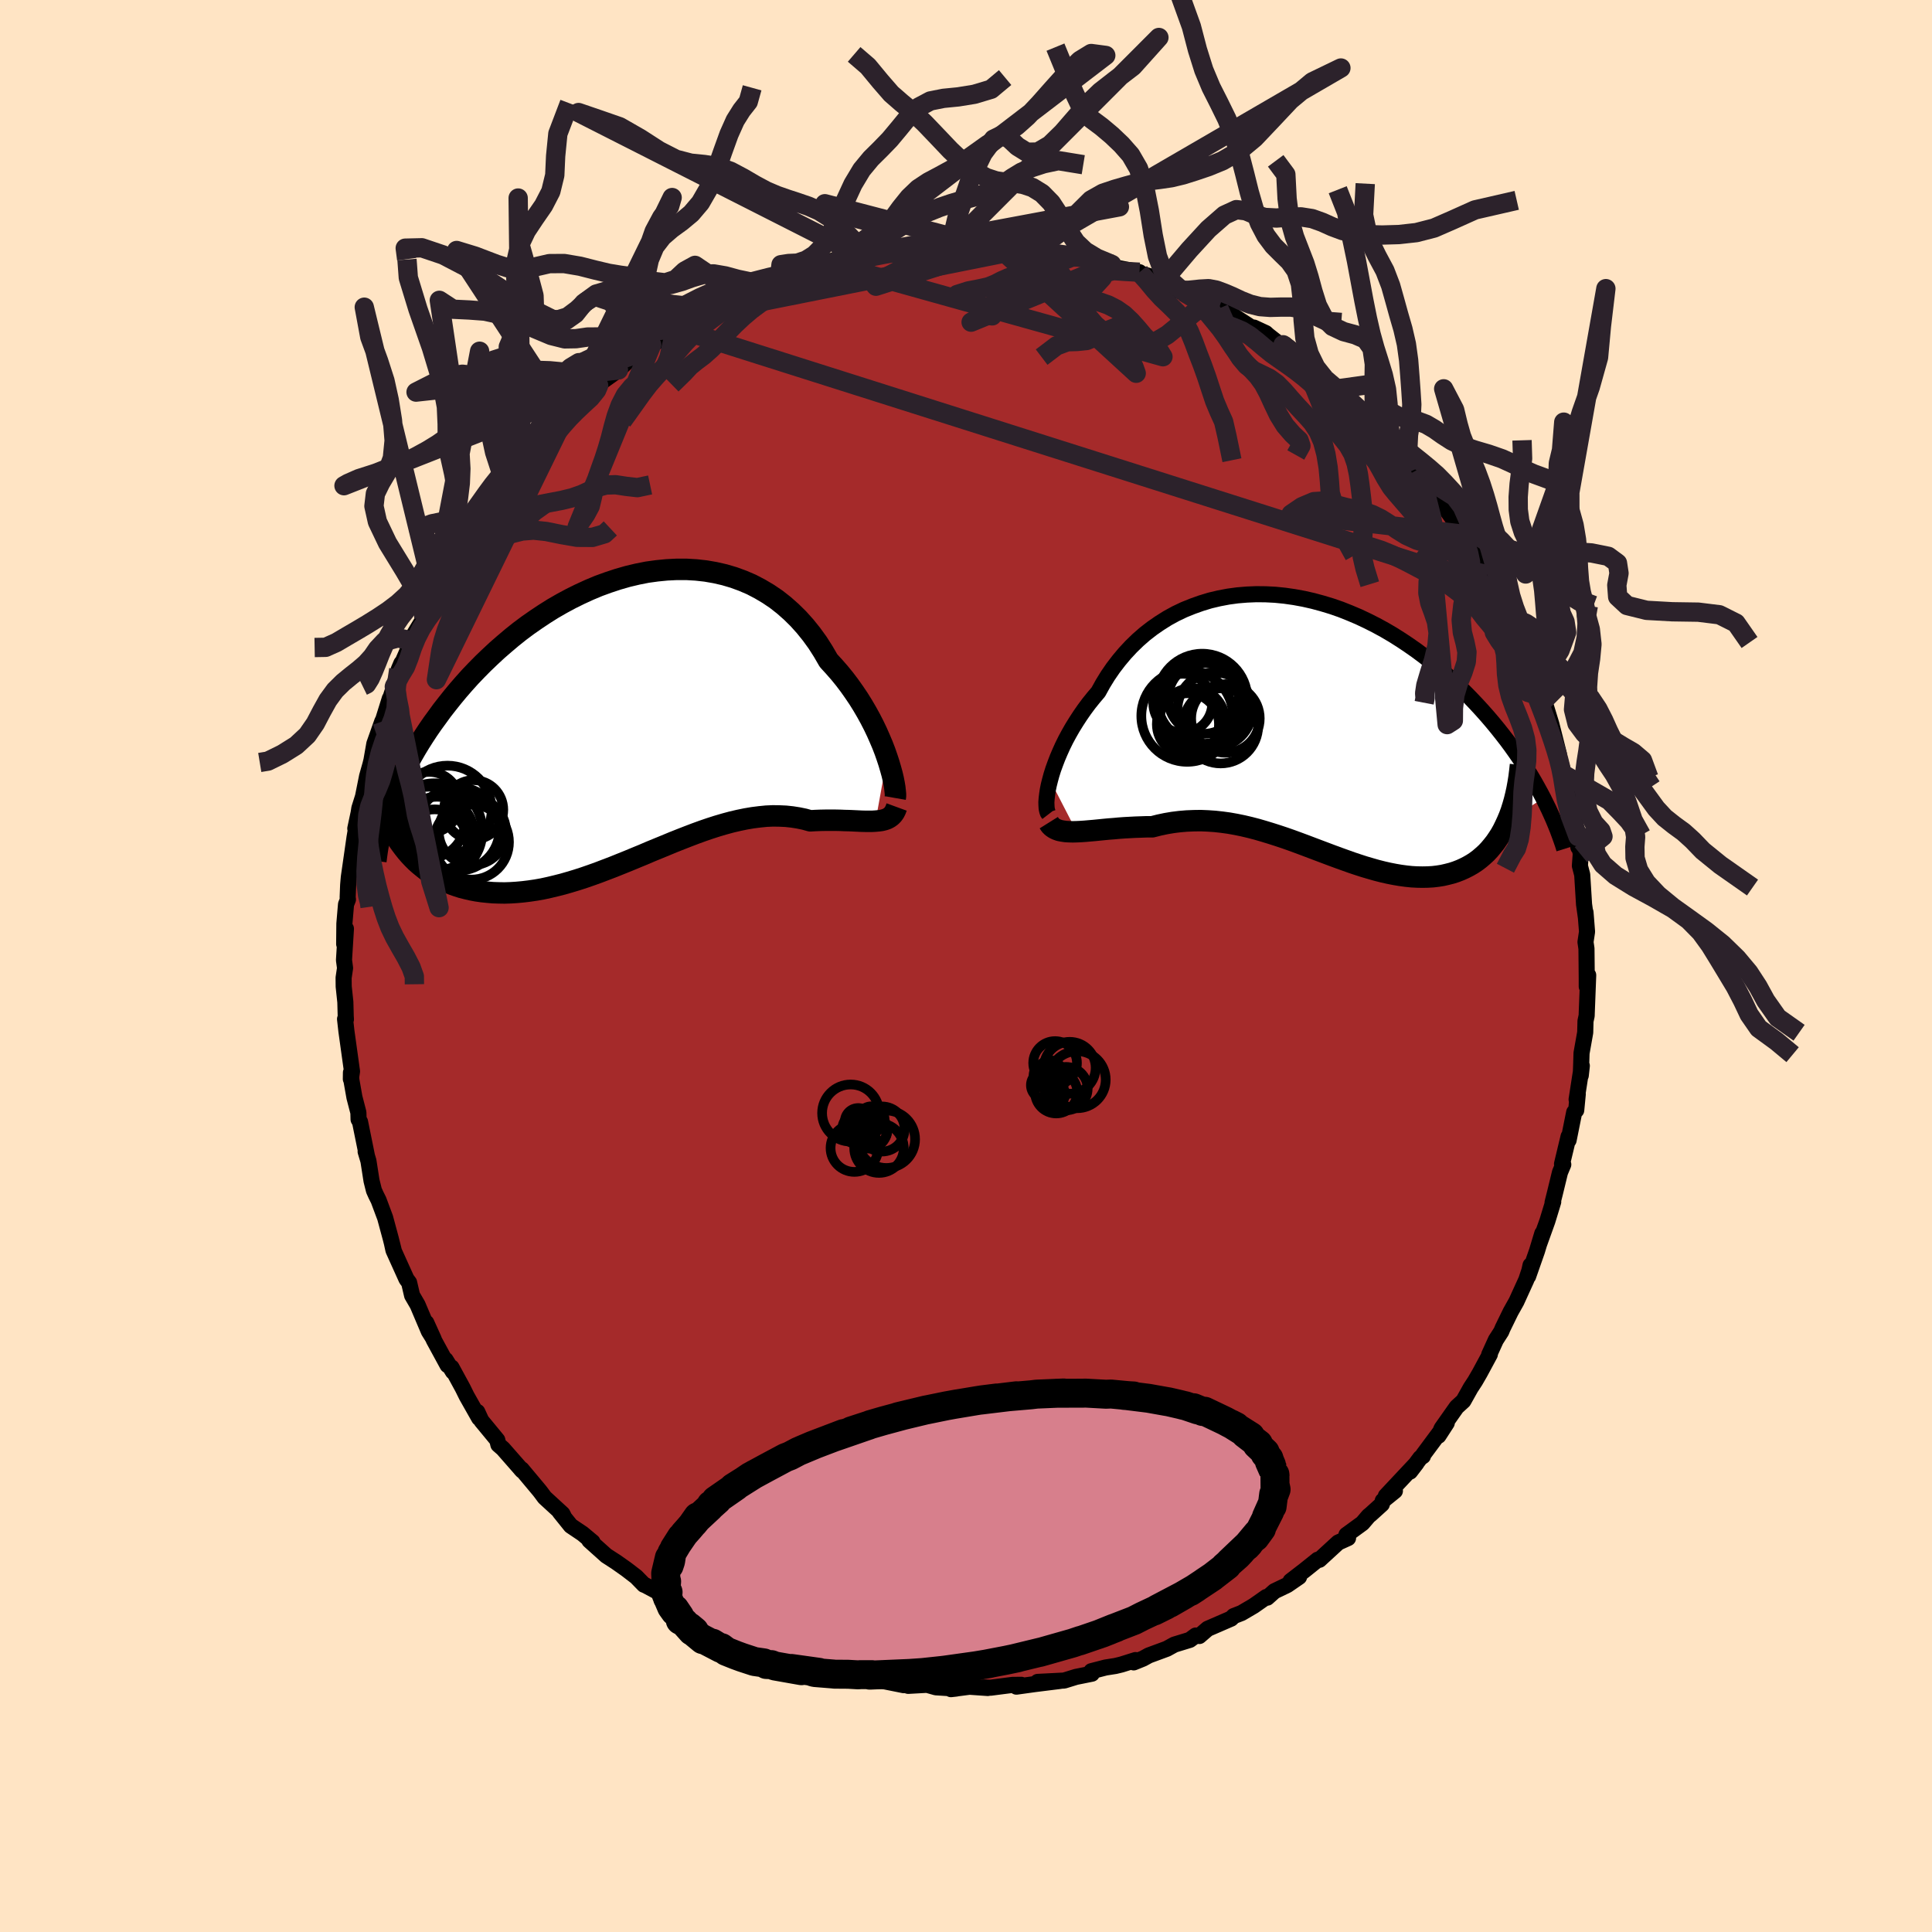 
  <svg viewBox="-100 -100 200 200" xmlns="http://www.w3.org/2000/svg" width="500" height="500" id="face-svg">
    <defs>
      <clipPath id="leftEyeClipPath">
        <polyline points="26.95,4.03 26.73,3.4 26.48,2.75 26.2,2.09 25.9,1.41 25.57,0.72 25.21,0.02 24.83,-0.67 24.42,-1.37 23.99,-2.06 23.53,-2.74 23.05,-3.42 22.55,-4.08 22.02,-4.73 21.46,-5.37 20.89,-5.99 20.34,-6.94 19.76,-7.85 19.13,-8.72 18.47,-9.54 17.77,-10.32 17.04,-11.04 16.27,-11.72 15.48,-12.34 14.65,-12.9 13.79,-13.41 12.91,-13.87 12,-14.26 11.07,-14.6 10.12,-14.88 9.16,-15.1 8.18,-15.27 7.19,-15.38 6.18,-15.44 5.17,-15.44 4.16,-15.39 3.14,-15.29 2.12,-15.15 1.11,-14.95 0.1,-14.71 -0.91,-14.42 -1.91,-14.09 -2.9,-13.73 -3.88,-13.32 -4.84,-12.88 -5.79,-12.41 -6.72,-11.91 -7.64,-11.38 -8.53,-10.82 -9.4,-10.24 -10.26,-9.64 -11.09,-9.02 -11.89,-8.38 -12.67,-7.72 -13.43,-7.06 -14.16,-6.38 -14.87,-5.7 -15.55,-5.01 -16.21,-4.32 -16.84,-3.62 -17.44,-2.93 -18.02,-2.23 -18.57,-1.54 -19.11,-0.85 -19.61,-0.16 -20.1,0.51 -20.57,1.19 -21.01,1.86 -21.43,2.52 -21.83,3.18 -22.21,3.84 -22.57,4.49 -22.91,5.13 -23.23,5.77 -23.53,6.4 -23.81,7.02 -24.08,7.63 -24.32,8.24 -24.55,8.83 -24.75,9.42 -22.16,14.48 -21.82,14.82 -21.46,15.14 -21.08,15.45 -20.7,15.75 -20.3,16.02 -19.88,16.29 -19.45,16.53 -19.01,16.76 -18.56,16.97 -18.09,17.16 -17.61,17.33 -17.11,17.49 -16.6,17.62 -16.08,17.74 -15.55,17.84 -15,17.92 -14.43,17.98 -13.85,18.03 -13.26,18.05 -12.65,18.06 -12.03,18.04 -11.4,18 -10.75,17.94 -10.09,17.86 -9.41,17.76 -8.73,17.64 -8.04,17.49 -7.33,17.32 -6.62,17.14 -5.89,16.93 -5.16,16.71 -4.42,16.47 -3.67,16.21 -2.92,15.94 -2.16,15.65 -1.4,15.36 -0.63,15.05 0.14,14.74 0.91,14.42 1.69,14.1 2.46,13.77 3.24,13.45 4.02,13.13 4.79,12.81 5.57,12.5 6.34,12.2 7.1,11.91 7.87,11.63 8.63,11.37 9.38,11.13 10.13,10.91 10.87,10.71 11.6,10.54 12.33,10.39 13.04,10.27 13.75,10.18 14.45,10.11 15.13,10.08 15.81,10.09 16.47,10.12 17.12,10.19 17.76,10.29 18.39,10.42 19,10.59 19.54,10.56 20.07,10.54 20.59,10.53 21.1,10.53 21.6,10.53 22.09,10.54 22.56,10.56 23.01,10.57 23.46,10.59 23.88,10.61 24.29,10.63 24.69,10.64 25.07,10.64 25.43,10.64 25.76,10.62" />
      </clipPath>
      <clipPath id="rightEyeClipPath">
        <polyline points="-26.9,5.69 -26.75,5.14 -26.57,4.57 -26.36,3.99 -26.13,3.39 -25.87,2.78 -25.59,2.16 -25.28,1.53 -24.94,0.9 -24.58,0.27 -24.19,-0.36 -23.78,-0.99 -23.35,-1.61 -22.89,-2.23 -22.4,-2.84 -21.9,-3.43 -21.43,-4.28 -20.92,-5.11 -20.37,-5.91 -19.78,-6.68 -19.16,-7.42 -18.5,-8.13 -17.81,-8.8 -17.09,-9.43 -16.33,-10.02 -15.55,-10.56 -14.74,-11.07 -13.9,-11.53 -13.04,-11.94 -12.15,-12.3 -11.25,-12.62 -10.33,-12.9 -9.4,-13.12 -8.45,-13.3 -7.49,-13.43 -6.52,-13.51 -5.55,-13.55 -4.57,-13.54 -3.59,-13.49 -2.6,-13.39 -1.62,-13.25 -0.64,-13.07 0.33,-12.85 1.29,-12.59 2.25,-12.3 3.2,-11.97 4.13,-11.6 5.05,-11.21 5.96,-10.78 6.85,-10.33 7.73,-9.85 8.58,-9.35 9.42,-8.82 10.23,-8.28 11.03,-7.72 11.81,-7.14 12.56,-6.55 13.29,-5.94 14,-5.33 14.69,-4.71 15.35,-4.08 15.99,-3.45 16.61,-2.82 17.21,-2.19 17.79,-1.56 18.35,-0.93 18.88,-0.31 19.4,0.32 19.9,0.95 20.38,1.57 20.84,2.19 21.28,2.81 21.71,3.43 22.11,4.04 22.5,4.65 22.87,5.25 23.22,5.84 23.55,6.43 23.87,7.01 24.17,7.58 20.44,9.91 20.22,10.39 19.99,10.86 19.74,11.31 19.47,11.73 19.19,12.14 18.89,12.52 18.58,12.89 18.26,13.23 17.91,13.55 17.56,13.85 17.19,14.13 16.81,14.38 16.41,14.61 16,14.82 15.58,15.01 15.14,15.18 14.68,15.33 14.21,15.45 13.73,15.56 13.23,15.64 12.72,15.7 12.19,15.73 11.65,15.74 11.1,15.73 10.54,15.7 9.96,15.64 9.37,15.56 8.78,15.46 8.17,15.34 7.55,15.2 6.92,15.04 6.29,14.86 5.64,14.67 4.99,14.46 4.33,14.24 3.66,14 2.99,13.76 2.31,13.51 1.62,13.25 0.93,12.99 0.24,12.73 -0.47,12.46 -1.17,12.2 -1.88,11.94 -2.59,11.69 -3.31,11.45 -4.03,11.22 -4.75,11 -5.47,10.79 -6.2,10.6 -6.92,10.43 -7.65,10.28 -8.38,10.15 -9.11,10.05 -9.84,9.97 -10.57,9.92 -11.29,9.89 -12.02,9.9 -12.75,9.93 -13.47,9.99 -14.19,10.08 -14.9,10.2 -15.61,10.35 -16.32,10.53 -16.91,10.53 -17.49,10.55 -18.07,10.57 -18.64,10.6 -19.2,10.63 -19.75,10.67 -20.29,10.72 -20.82,10.76 -21.34,10.81 -21.84,10.86 -22.34,10.91 -22.81,10.95 -23.27,10.99 -23.71,11.02 -24.14,11.04" />
      </clipPath>
      <filter id="fuzzy">
        <feTurbulence id="turbulence" baseFrequency="0.05" numOctaves="3" type="noise" result="noise" />
        <feDisplacementMap in="SourceGraphic" in2="noise" scale="2" />
      </filter>
      <linearGradient id="rainbowGradient" x1="0%" y1="0%" x2="100%" y2="0%">
        <stop offset="0%" style="stop-color: rgb(80, 68, 68); stop-opacity: 1" />
        <stop offset="50%" style="stop-color: rgb(145, 85, 61); stop-opacity: 1" />
        <stop offset="100%" style="stop-color: rgb(128, 128, 128); stop-opacity: 1" />
      </linearGradient>
    </defs>
    <rect x="-100" y="-100" width="100%" height="100%" fill="rgb(255, 228, 196)" />
    <polyline id="faceContour" points="64.26,1.26 64.26,2.13 64.41,0.95 64.26,4.84 64.25,5.15 64.13,5.7 64.1,6.88 63.72,9.02 63.68,10.31 63.64,11.33 63.75,10.33 63.21,13.82 63.33,13.26 63.17,14.93 62.96,15.14 62.38,18.03 62.38,17.65 61.7,20.49 61.83,20.55 61.49,21.36 60.95,23.58 60.72,24.49 60.79,24.41 60.18,26.41 59.34,28.75 59.66,27.68 59.11,29.5 58.19,32.13 58.44,30.98 58.44,31.17 58,32.49 56.98,34.73 56.38,35.8 55.55,37.5 55.41,37.84 54.85,38.71 54.16,40.23 54.23,40.2 53.19,42.13 52.71,42.96 52.24,43.68 51.49,45.02 50.79,45.66 49.24,47.86 48.91,48.63 49.77,47.3 47.32,50.6 47.3,50.74 47.03,50.92 45.97,52.34 46.63,51.48 43.46,54.86 44.4,54.34 43.14,55.36 43.05,55.71 41.89,56.76 41.67,56.94 41.04,57.68 39.38,58.89 39.55,59.22 38.53,59.68 36.58,61.47 36.41,61.46 35.09,62.52 33.6,63.67 34.48,63.24 33.26,64.08 31.93,64.72 31.18,65.39 31.09,65.32 29.78,66.24 28.52,66.98 27.72,67.29 27.44,67.56 25.02,68.61 24.15,69.36 23.78,69.31 23.17,69.76 21.57,70.25 20.79,70.68 18.92,71.37 18.32,71.7 17.36,72.09 17.55,71.85 16.09,72.31 15.47,72.46 14.45,72.62 12.98,73 13.03,73.26 11.39,73.59 10.16,73.97 7.42,74.11 9.73,74.01 7.09,74.34 5.22,74.6 5.72,74.41 4.81,74.42 2.55,74.71 1.8,74.68 2.25,74.74 0.36,74.61 -1.56,74.86 -1.02,74.8 -3.11,74.67 -4.03,74.41 -5.98,74.52 -6.24,74.16 -6.44,74.45 -8.93,73.95 -7.67,74.07 -10.39,73.9 -11.25,73.68 -13.04,72.99 -12.23,73.32 -12.98,73.29 -16.13,72.14 -16.09,72.38 -17.92,71.64 -18,71.84 -18.85,71.35 -21.45,70.48 -21.87,70.25 -21.56,70.36 -24.1,69.27 -24.38,69.14 -25.38,68.76 -25.01,68.99 -25.73,68.65 -27.9,67.35 -28.61,66.94 -29.46,66.29 -29.72,66.34 -31.32,65.12 -32.11,64.68 -33.39,64 -33.34,64.05 -34.14,63.23 -35.17,62.44 -36.22,61.7 -37.24,61.04 -38.99,59.47 -38.66,59.63 -39.69,58.77 -40.91,57.95 -42.05,56.53 -41.67,56.92 -41.78,56.71 -43.62,55.02 -43.96,54.56 -44.16,54.3 -46,52.1 -46.09,52.08 -45.94,52.24 -47.93,49.97 -48.41,49.55 -48.52,49.07 -50.17,47.07 -50.59,46.16 -50.4,46.8 -51.69,44.52 -52.1,43.69 -53.26,41.56 -53.11,42 -53.87,40.77 -53.67,41.32 -55.09,38.71 -55.87,36.93 -55.1,38.63 -55.61,37.81 -56.77,35.08 -57.34,34.1 -57.65,32.77 -57.92,32.41 -59.27,29.42 -59.44,28.64 -59.24,29.44 -59.56,28.17 -60.13,26.06 -60.81,24.24 -61.08,23.7 -61.29,23.23 -61.54,22.23 -61.86,20.18 -62.15,19.21 -62.03,19.58 -62.73,16.13 -62.88,15.88 -62.9,15.17 -63.31,13.59 -63.63,11.78 -63.67,11.03 -63.68,11.7 -63.56,10.91 -64.14,6.74 -64.28,5.49 -64.19,5.52 -64.21,5.22 -64.25,3.73 -64.42,2.13 -64.43,1.22 -64.28,0.21 -64.39,-0.61 -64.19,-3.86 -64.37,-2.27 -64.35,-4.38 -64.18,-6.38 -63.98,-6.89 -64.01,-7.09 -63.96,-8.37 -63.89,-9.19 -63.3,-13.3 -63.14,-14.24 -63.22,-14.23 -62.87,-15.87 -62.8,-16.33 -62.29,-17.95 -62.42,-17.54 -62,-19.64 -61.66,-20.84 -61.55,-21.28 -61.25,-23 -60.43,-25.31 -60.33,-25.5 -59.65,-27.68 -59.63,-27.61 -59.2,-28.95 -59.18,-28.91 -58.72,-30.7 -58.45,-31.34 -58.3,-31.52 -57.15,-34.16 -57.53,-33.68 -56.29,-35.72 -56.11,-36.07 -55.58,-37.44 -55.12,-38.71 -54.16,-40.42 -53.46,-41.28 -53.53,-41.25 -53.14,-42.21 -51.88,-43.99 -51.66,-44.07 -50.67,-46.06 -49.96,-47.27 -49.46,-47.65 -47.76,-49.96 -48.75,-48.79 -47.68,-49.75 -46.78,-51.23 -46.04,-52 -44.39,-53.91 -44.05,-54.19 -43.52,-55.01 -43.73,-54.57 -41.89,-56.8 -41.37,-57.11 -40.96,-57.54 -40.52,-58.07 -38.89,-59.23 -38.03,-60.08 -38.03,-60.1 -38.41,-59.97 -35.98,-61.7 -34.69,-62.93 -33.8,-63.58 -32.65,-64.36 -33.08,-63.92 -32.54,-64.31 -30.19,-65.69 -30.16,-65.69 -29.97,-66 -28.93,-66.6 -27.51,-67.49 -26,-68.19 -26.05,-68.13 -23.4,-69.39 -24.97,-68.7 -21.86,-70.15 -20.9,-70.55 -20.15,-70.89 -19.34,-70.96 -18.93,-71.13 -17.88,-71.6 -17.49,-71.83 -16.26,-72.16 -15.22,-72.42 -13.54,-73.12 -13.67,-72.7 -13.73,-72.69 -9.79,-73.86 -11.09,-73.63 -9.07,-73.93 -7.98,-74.15 -6.96,-74.3 -5.7,-74.39 -6.64,-74.27 -3.72,-74.39 -4.22,-74.32 -1.64,-74.48 -1.65,-74.41 0.59,-74.42 2.4,-74.47 3.27,-74.39 3.26,-74.53 4.06,-74.43 4.01,-74.47 6.23,-74.04 7.35,-74.11 7.22,-74.13 10.73,-73.35 9.16,-73.74 11.3,-73.6 11.74,-73.39 13.2,-73.15 15.09,-72.63 14.64,-72.45 15.98,-72.21 17.96,-71.82 17.78,-71.77 19.01,-71.41 20.34,-70.63 20.35,-70.85 21.95,-69.94 22.55,-69.75 25.05,-68.57 24.65,-68.92 24.87,-68.66 26.18,-68.06 27.99,-67.05 27.06,-67.71 29.88,-65.89 29.8,-66.09 31.03,-65.52 31.27,-65.3 33.44,-63.6 32.82,-64.31 33.5,-63.79 35.2,-62.53 36,-61.72 37.05,-60.91 39.02,-59.05 38.42,-59.85 38.57,-59.76 41.13,-57.18 41.28,-57.04 42.4,-56.08 42.77,-55.53 43.16,-55.48 44.44,-53.71 44.8,-53.61 44.47,-53.74 46.6,-51.46 46.74,-51.37 47.44,-50.3 47.47,-50.24 48.53,-48.84 49.82,-47.1 51.08,-45.35 50.55,-45.98 51.63,-44.68 51.84,-43.99 52.48,-42.81 53.23,-41.86 53.15,-42.24 53.97,-40.5 55.09,-38.59 55.07,-38.21 56.22,-36.34 56.06,-36.41 57.67,-33.16 56.93,-34.68 57.38,-33.22 57.72,-33.16 58.11,-31.88 59.63,-28.18 59.08,-29.65 59.61,-27.91 59.84,-27.51 60.6,-25.02 61.13,-22.92 61.38,-21.92 61.17,-22.42 61.75,-20.33 61.95,-19.68 61.86,-19.83 62.44,-17.23 62.71,-16.41 63.36,-13.4 63.39,-12.29 63.18,-14.22 63.65,-11.53 63.64,-11.63 63.55,-10.37 63.79,-9.45 63.98,-6.38 64.17,-5.04 64.13,-5.56 64.29,-3.55 64.13,-2.48 64.23,-1.8 64.26,1.26 64.26,2.13" fill="rgb(165, 42, 42)" stroke="black" stroke-width="1.667" stroke-linejoin="round" filter="url(#fuzzy)" />
    <g transform="translate(35.6 -24.94)">
      <polyline id="rightCountour" points="-26.9,5.69 -26.75,5.14 -26.57,4.57 -26.36,3.99 -26.13,3.39 -25.87,2.78 -25.59,2.16 -25.28,1.53 -24.94,0.9 -24.58,0.27 -24.19,-0.36 -23.78,-0.99 -23.35,-1.61 -22.89,-2.23 -22.4,-2.84 -21.9,-3.43 -21.43,-4.28 -20.92,-5.11 -20.37,-5.91 -19.78,-6.68 -19.16,-7.42 -18.5,-8.13 -17.81,-8.8 -17.09,-9.43 -16.33,-10.02 -15.55,-10.56 -14.74,-11.07 -13.9,-11.53 -13.04,-11.94 -12.15,-12.3 -11.25,-12.62 -10.33,-12.9 -9.4,-13.12 -8.45,-13.3 -7.49,-13.43 -6.52,-13.51 -5.55,-13.55 -4.57,-13.54 -3.59,-13.49 -2.6,-13.39 -1.62,-13.25 -0.64,-13.07 0.33,-12.85 1.29,-12.59 2.25,-12.3 3.2,-11.97 4.13,-11.6 5.05,-11.21 5.96,-10.78 6.85,-10.33 7.73,-9.85 8.58,-9.35 9.42,-8.82 10.23,-8.28 11.03,-7.72 11.81,-7.14 12.56,-6.55 13.29,-5.94 14,-5.33 14.69,-4.71 15.35,-4.08 15.99,-3.45 16.61,-2.82 17.21,-2.19 17.79,-1.56 18.35,-0.93 18.88,-0.31 19.4,0.32 19.9,0.95 20.38,1.57 20.84,2.19 21.28,2.81 21.71,3.43 22.11,4.04 22.5,4.65 22.87,5.25 23.22,5.84 23.55,6.43 23.87,7.01 24.17,7.58 20.44,9.91 20.22,10.39 19.99,10.86 19.74,11.31 19.47,11.73 19.19,12.14 18.89,12.52 18.58,12.89 18.26,13.23 17.91,13.55 17.56,13.85 17.19,14.13 16.81,14.38 16.41,14.61 16,14.82 15.58,15.01 15.14,15.18 14.68,15.33 14.21,15.45 13.73,15.56 13.23,15.64 12.72,15.7 12.19,15.73 11.65,15.74 11.1,15.73 10.54,15.7 9.96,15.64 9.37,15.56 8.78,15.46 8.17,15.34 7.55,15.2 6.92,15.04 6.29,14.86 5.64,14.67 4.99,14.46 4.33,14.24 3.66,14 2.99,13.76 2.31,13.51 1.62,13.25 0.93,12.99 0.24,12.73 -0.47,12.46 -1.17,12.2 -1.88,11.94 -2.59,11.69 -3.31,11.45 -4.03,11.22 -4.75,11 -5.47,10.79 -6.2,10.6 -6.92,10.43 -7.65,10.28 -8.38,10.15 -9.11,10.05 -9.84,9.97 -10.57,9.92 -11.29,9.89 -12.02,9.9 -12.75,9.93 -13.47,9.99 -14.19,10.08 -14.9,10.2 -15.61,10.35 -16.32,10.53 -16.91,10.53 -17.49,10.55 -18.07,10.57 -18.64,10.6 -19.2,10.63 -19.75,10.67 -20.29,10.72 -20.82,10.76 -21.34,10.81 -21.84,10.86 -22.34,10.91 -22.81,10.95 -23.27,10.99 -23.71,11.02 -24.14,11.04" fill="white" stroke="white" stroke-width="0" stroke-linejoin="round" filter="url(#fuzzy)" />
    </g>
    <g transform="translate(-35.12 -25.62)">
      <polyline id="leftCountour" points="26.95,4.03 26.73,3.4 26.48,2.75 26.2,2.09 25.9,1.41 25.57,0.72 25.21,0.02 24.83,-0.67 24.42,-1.37 23.99,-2.06 23.53,-2.74 23.05,-3.42 22.55,-4.08 22.02,-4.73 21.46,-5.37 20.89,-5.99 20.34,-6.94 19.76,-7.85 19.13,-8.72 18.47,-9.54 17.77,-10.32 17.04,-11.04 16.27,-11.72 15.48,-12.34 14.65,-12.9 13.79,-13.41 12.91,-13.87 12,-14.26 11.07,-14.6 10.12,-14.88 9.16,-15.1 8.18,-15.27 7.19,-15.38 6.18,-15.44 5.17,-15.44 4.16,-15.39 3.14,-15.29 2.12,-15.15 1.11,-14.95 0.1,-14.71 -0.91,-14.42 -1.91,-14.09 -2.9,-13.73 -3.88,-13.32 -4.84,-12.88 -5.79,-12.41 -6.72,-11.91 -7.64,-11.38 -8.53,-10.82 -9.4,-10.24 -10.26,-9.64 -11.09,-9.02 -11.89,-8.38 -12.67,-7.72 -13.43,-7.06 -14.16,-6.38 -14.87,-5.7 -15.55,-5.01 -16.21,-4.32 -16.84,-3.62 -17.44,-2.93 -18.02,-2.23 -18.57,-1.54 -19.11,-0.85 -19.61,-0.16 -20.1,0.51 -20.57,1.19 -21.01,1.86 -21.43,2.52 -21.83,3.18 -22.21,3.84 -22.57,4.49 -22.91,5.13 -23.23,5.77 -23.53,6.4 -23.81,7.02 -24.08,7.63 -24.32,8.24 -24.55,8.83 -24.75,9.42 -22.16,14.48 -21.82,14.82 -21.46,15.14 -21.08,15.45 -20.7,15.75 -20.3,16.02 -19.88,16.29 -19.45,16.53 -19.01,16.76 -18.56,16.97 -18.09,17.16 -17.61,17.33 -17.11,17.49 -16.6,17.62 -16.08,17.74 -15.55,17.84 -15,17.92 -14.43,17.98 -13.85,18.03 -13.26,18.05 -12.65,18.06 -12.03,18.04 -11.4,18 -10.75,17.94 -10.09,17.86 -9.41,17.76 -8.73,17.64 -8.04,17.49 -7.33,17.32 -6.62,17.14 -5.89,16.93 -5.16,16.71 -4.42,16.47 -3.67,16.21 -2.92,15.94 -2.16,15.65 -1.4,15.36 -0.63,15.05 0.14,14.74 0.91,14.42 1.69,14.1 2.46,13.77 3.24,13.45 4.02,13.13 4.79,12.81 5.57,12.5 6.34,12.2 7.1,11.91 7.87,11.63 8.63,11.37 9.38,11.13 10.13,10.91 10.87,10.71 11.6,10.54 12.33,10.39 13.04,10.27 13.75,10.18 14.45,10.11 15.13,10.08 15.81,10.09 16.47,10.12 17.12,10.19 17.76,10.29 18.39,10.42 19,10.59 19.54,10.56 20.07,10.54 20.59,10.53 21.1,10.53 21.6,10.53 22.09,10.54 22.56,10.56 23.01,10.57 23.46,10.59 23.88,10.61 24.29,10.63 24.69,10.64 25.07,10.64 25.43,10.64 25.76,10.62" fill="white" stroke="white" stroke-width="0" stroke-linejoin="round" filter="url(#fuzzy)" />
    </g>
    <g transform="translate(35.6 -24.94)">
      <polyline id="rightUpper" points="-27.03,9.21 -27.13,9.08 -27.2,8.88 -27.25,8.63 -27.27,8.33 -27.28,7.98 -27.25,7.59 -27.2,7.17 -27.13,6.7 -27.03,6.21 -26.9,5.69 -26.75,5.14 -26.57,4.57 -26.36,3.99 -26.13,3.39 -25.87,2.78 -25.59,2.16 -25.28,1.53 -24.94,0.9 -24.58,0.27 -24.19,-0.36 -23.78,-0.99 -23.35,-1.61 -22.89,-2.23 -22.4,-2.84 -21.9,-3.43 -21.43,-4.28 -20.92,-5.11 -20.37,-5.91 -19.78,-6.68 -19.16,-7.42 -18.5,-8.13 -17.81,-8.8 -17.09,-9.43 -16.33,-10.02 -15.55,-10.56 -14.74,-11.07 -13.9,-11.53 -13.04,-11.94 -12.15,-12.3 -11.25,-12.62 -10.33,-12.9 -9.4,-13.12 -8.45,-13.3 -7.49,-13.43 -6.52,-13.51 -5.55,-13.55 -4.57,-13.54 -3.59,-13.49 -2.6,-13.39 -1.62,-13.25 -0.64,-13.07 0.33,-12.85 1.29,-12.59 2.25,-12.3 3.2,-11.97 4.13,-11.6 5.05,-11.21 5.96,-10.78 6.85,-10.33 7.73,-9.85 8.58,-9.35 9.42,-8.82 10.23,-8.28 11.03,-7.72 11.81,-7.14 12.56,-6.55 13.29,-5.94 14,-5.33 14.69,-4.71 15.35,-4.08 15.99,-3.45 16.61,-2.82 17.21,-2.19 17.79,-1.56 18.35,-0.93 18.88,-0.31 19.4,0.32 19.9,0.95 20.38,1.57 20.84,2.19 21.28,2.81 21.71,3.43 22.11,4.04 22.5,4.65 22.87,5.25 23.22,5.84 23.55,6.43 23.87,7.01 24.17,7.58 24.45,8.15 24.72,8.7 24.97,9.25 25.21,9.79 25.43,10.32 25.64,10.84 25.83,11.35 26.01,11.85 26.18,12.34 26.33,12.82" fill="none" stroke="black" stroke-width="1.667" stroke-linejoin="round" filter="url(#fuzzy)" />
      <polyline id="rightLower" points="-27.03,10.1 -26.88,10.34 -26.69,10.53 -26.46,10.69 -26.21,10.81 -25.93,10.91 -25.62,10.97 -25.28,11.02 -24.92,11.04 -24.54,11.05 -24.14,11.04 -23.71,11.02 -23.27,10.99 -22.81,10.95 -22.34,10.91 -21.84,10.86 -21.34,10.81 -20.82,10.76 -20.29,10.72 -19.75,10.67 -19.2,10.63 -18.64,10.6 -18.07,10.57 -17.49,10.55 -16.91,10.53 -16.32,10.53 -15.61,10.35 -14.9,10.2 -14.19,10.08 -13.47,9.99 -12.75,9.93 -12.02,9.9 -11.29,9.89 -10.57,9.92 -9.84,9.97 -9.11,10.05 -8.38,10.15 -7.65,10.28 -6.92,10.43 -6.2,10.6 -5.47,10.79 -4.75,11 -4.03,11.22 -3.31,11.45 -2.59,11.69 -1.88,11.94 -1.17,12.2 -0.47,12.46 0.24,12.73 0.93,12.99 1.62,13.25 2.31,13.51 2.99,13.76 3.66,14 4.33,14.24 4.99,14.46 5.64,14.67 6.29,14.86 6.92,15.04 7.55,15.2 8.17,15.34 8.78,15.46 9.37,15.56 9.96,15.64 10.54,15.7 11.1,15.73 11.65,15.74 12.19,15.73 12.72,15.7 13.23,15.64 13.73,15.56 14.21,15.45 14.68,15.33 15.14,15.18 15.58,15.01 16,14.82 16.41,14.61 16.81,14.38 17.19,14.13 17.56,13.85 17.91,13.55 18.26,13.23 18.58,12.89 18.89,12.52 19.19,12.14 19.47,11.73 19.74,11.31 19.99,10.86 20.22,10.39 20.44,9.91 20.65,9.41 20.84,8.89 21.01,8.35 21.17,7.79 21.31,7.22 21.44,6.63 21.55,6.03 21.65,5.41 21.73,4.77 21.8,4.13" fill="none" stroke="black" stroke-width="2.222" stroke-linejoin="round" filter="url(#fuzzy)" />
      <circle r="4.686" cx="-11.077" cy="-1.836" stroke="black" fill="none" stroke-width="1.0" filter="url(#fuzzy)" clip-path="url(#rightEyeClipPath)" /><circle r="3.05" cx="-13.162" cy="-2.261" stroke="black" fill="none" stroke-width="1.0" filter="url(#fuzzy)" clip-path="url(#rightEyeClipPath)" /><circle r="3.216" cx="-12.627" cy="-0.081" stroke="black" fill="none" stroke-width="1.0" filter="url(#fuzzy)" clip-path="url(#rightEyeClipPath)" /><circle r="3.55" cx="-8.742" cy="-0.686" stroke="black" fill="none" stroke-width="1.0" filter="url(#fuzzy)" clip-path="url(#rightEyeClipPath)" /><circle r="4.748" cx="-12.702" cy="-0.946" stroke="black" fill="none" stroke-width="1.0" filter="url(#fuzzy)" clip-path="url(#rightEyeClipPath)" /><circle r="4.668" cx="-11.147" cy="-2.721" stroke="black" fill="none" stroke-width="1.0" filter="url(#fuzzy)" clip-path="url(#rightEyeClipPath)" /><circle r="3.87" cx="-9.847" cy="-1.581" stroke="black" fill="none" stroke-width="1.0" filter="url(#fuzzy)" clip-path="url(#rightEyeClipPath)" /><circle r="3.886" cx="-9.242" cy="0.084" stroke="black" fill="none" stroke-width="1.0" filter="url(#fuzzy)" clip-path="url(#rightEyeClipPath)" /><circle r="3.668" cx="-11.007" cy="-2.761" stroke="black" fill="none" stroke-width="1.0" filter="url(#fuzzy)" clip-path="url(#rightEyeClipPath)" /><circle r="3.404" cx="-12.172" cy="-0.426" stroke="black" fill="none" stroke-width="1.0" filter="url(#fuzzy)" clip-path="url(#rightEyeClipPath)" />
      </g>
    <g transform="translate(-35.12 -25.62)">
      <polyline id="leftUpper" points="27.79,8.23 27.82,8.06 27.82,7.82 27.79,7.52 27.75,7.15 27.68,6.73 27.59,6.27 27.47,5.76 27.32,5.22 27.15,4.64 26.95,4.03 26.73,3.4 26.48,2.75 26.2,2.09 25.9,1.41 25.57,0.72 25.21,0.02 24.83,-0.67 24.42,-1.37 23.99,-2.06 23.53,-2.74 23.05,-3.42 22.55,-4.08 22.02,-4.73 21.46,-5.37 20.89,-5.99 20.34,-6.94 19.76,-7.85 19.13,-8.72 18.47,-9.54 17.77,-10.32 17.04,-11.04 16.27,-11.72 15.48,-12.34 14.65,-12.9 13.79,-13.41 12.91,-13.87 12,-14.26 11.07,-14.6 10.12,-14.88 9.16,-15.1 8.18,-15.27 7.19,-15.38 6.18,-15.44 5.17,-15.44 4.16,-15.39 3.14,-15.29 2.12,-15.15 1.11,-14.95 0.1,-14.71 -0.91,-14.42 -1.91,-14.09 -2.9,-13.73 -3.88,-13.32 -4.84,-12.88 -5.79,-12.41 -6.72,-11.91 -7.64,-11.38 -8.53,-10.82 -9.4,-10.24 -10.26,-9.64 -11.09,-9.02 -11.89,-8.38 -12.67,-7.72 -13.43,-7.06 -14.16,-6.38 -14.87,-5.7 -15.55,-5.01 -16.21,-4.32 -16.84,-3.62 -17.44,-2.93 -18.02,-2.23 -18.57,-1.54 -19.11,-0.85 -19.61,-0.16 -20.1,0.51 -20.57,1.19 -21.01,1.86 -21.43,2.52 -21.83,3.18 -22.21,3.84 -22.57,4.49 -22.91,5.13 -23.23,5.77 -23.53,6.4 -23.81,7.02 -24.08,7.63 -24.32,8.24 -24.55,8.83 -24.75,9.42 -24.95,9.99 -25.12,10.56 -25.28,11.12 -25.42,11.67 -25.55,12.21 -25.66,12.73 -25.76,13.25 -25.84,13.76 -25.91,14.26 -25.97,14.75" fill="none" stroke="black" stroke-width="2.222" stroke-linejoin="round" filter="url(#fuzzy)" />
      <polyline id="leftLower" points="27.94,9.16 27.83,9.46 27.7,9.72 27.54,9.94 27.36,10.12 27.15,10.27 26.92,10.39 26.66,10.48 26.38,10.55 26.09,10.59 25.76,10.62 25.43,10.64 25.07,10.64 24.69,10.64 24.29,10.63 23.88,10.61 23.46,10.59 23.01,10.57 22.56,10.56 22.09,10.54 21.6,10.53 21.1,10.53 20.59,10.53 20.07,10.54 19.54,10.56 19,10.59 18.39,10.42 17.76,10.29 17.12,10.19 16.47,10.12 15.81,10.09 15.13,10.08 14.45,10.11 13.75,10.18 13.04,10.27 12.33,10.39 11.6,10.54 10.87,10.71 10.13,10.91 9.38,11.13 8.63,11.37 7.87,11.63 7.1,11.91 6.34,12.2 5.57,12.5 4.79,12.81 4.02,13.13 3.24,13.45 2.46,13.77 1.69,14.1 0.91,14.42 0.14,14.74 -0.63,15.05 -1.4,15.36 -2.16,15.65 -2.92,15.94 -3.67,16.21 -4.42,16.47 -5.16,16.71 -5.89,16.93 -6.62,17.14 -7.33,17.32 -8.04,17.49 -8.73,17.64 -9.41,17.76 -10.09,17.86 -10.75,17.94 -11.4,18 -12.03,18.04 -12.65,18.06 -13.26,18.05 -13.85,18.03 -14.43,17.98 -15,17.92 -15.55,17.84 -16.08,17.74 -16.6,17.62 -17.11,17.49 -17.61,17.33 -18.09,17.16 -18.56,16.97 -19.01,16.76 -19.45,16.53 -19.88,16.29 -20.3,16.02 -20.7,15.75 -21.08,15.45 -21.46,15.14 -21.82,14.82 -22.16,14.48 -22.49,14.13 -22.81,13.76 -23.11,13.38 -23.4,12.99 -23.68,12.59 -23.94,12.17 -24.19,11.75 -24.42,11.31 -24.64,10.87 -24.86,10.41" fill="none" stroke="black" stroke-width="2.222" stroke-linejoin="round" filter="url(#fuzzy)" />
      <circle r="3.884" cx="-16.076" cy="12.793" stroke="black" fill="none" stroke-width="1.0" filter="url(#fuzzy)" clip-path="url(#leftEyeClipPath)" /><circle r="3.424" cx="-19.876" cy="12.828" stroke="black" fill="none" stroke-width="1.0" filter="url(#fuzzy)" clip-path="url(#leftEyeClipPath)" /><circle r="3.164" cx="-20.451" cy="8.688" stroke="black" fill="none" stroke-width="1.0" filter="url(#fuzzy)" clip-path="url(#leftEyeClipPath)" /><circle r="3.824" cx="-19.641" cy="11.923" stroke="black" fill="none" stroke-width="1.0" filter="url(#fuzzy)" clip-path="url(#leftEyeClipPath)" /><circle r="3.066" cx="-15.846" cy="9.448" stroke="black" fill="none" stroke-width="1.0" filter="url(#fuzzy)" clip-path="url(#leftEyeClipPath)" /><circle r="4.574" cx="-18.556" cy="9.453" stroke="black" fill="none" stroke-width="1.0" filter="url(#fuzzy)" clip-path="url(#leftEyeClipPath)" /><circle r="4.948" cx="-19.891" cy="11.653" stroke="black" fill="none" stroke-width="1.0" filter="url(#fuzzy)" clip-path="url(#leftEyeClipPath)" /><circle r="3.48" cx="-15.981" cy="11.693" stroke="black" fill="none" stroke-width="1.0" filter="url(#fuzzy)" clip-path="url(#leftEyeClipPath)" /><circle r="4.32" cx="-17.476" cy="11.438" stroke="black" fill="none" stroke-width="1.0" filter="url(#fuzzy)" clip-path="url(#leftEyeClipPath)" /><circle r="3.698" cx="-20.466" cy="10.758" stroke="black" fill="none" stroke-width="1.0" filter="url(#fuzzy)" clip-path="url(#leftEyeClipPath)" />
    </g>
    <g id="hairs">
      <polyline points="63.65,-11.53 65.94,-13.41 65.74,-14 65,-14.81 64.4,-16 64.08,-17.36 63.99,-18.71 64.05,-19.97 64.2,-21.14 64.38,-22.28 64.53,-23.44 64.58,-24.67 64.52,-26 64.4,-27.41 64.34,-28.88 64.44,-30.35 64.66,-31.82 64.8,-33.31 64.63,-34.85 64.24,-36.28 64.42,-37.3" fill="none" stroke="rgb(44, 34, 43)" stroke-width="2" stroke-linejoin="round" filter="url(#fuzzy)" /><polyline points="0.59,-74.42 1.93,-74.44 2.75,-74.44 3.36,-74.44 3.97,-74.4 4.7,-74.33 5.57,-74.23 6.53,-74.11 7.54,-73.98 8.52,-73.84 9.46,-73.71 10.36,-73.59 11.27,-73.46 12.29,-73.28 13.52,-73.02 15.09,-72.63" fill="none" stroke="rgb(44, 34, 43)" stroke-width="2" stroke-linejoin="round" filter="url(#fuzzy)" /><polyline points="-1.64,-74.48 -0.94,-77.42 0.42,-81.38 1.76,-84.12 2.85,-85.6 3.72,-86.02 4.5,-85.62 5.33,-84.84 6.3,-84.24 7.43,-84.26 8.68,-84.99 9.99,-86.27 11.3,-87.78 12.58,-89.24 13.9,-90.51 15.4,-91.68 17.28,-93.12 19.97,-96.12 -1.64,-74.48 -0.97,-74.51 0.28,-74.62 1.48,-74.74 2.45,-74.85 3.24,-74.97 4,-75.18 4.81,-75.51 5.74,-75.94 6.75,-76.38 7.82,-76.73 8.87,-76.98 9.91,-77.18 10.95,-77.43 12.02,-77.77 13.17,-78.11 14.4,-78.36 15.51,-78.53 15.88,-78.59 -9.07,-73.93 -10.33,-74.03 -11.52,-74.97 -12.84,-76.34 -14.07,-77.46 -15.2,-78.17 -16.29,-78.65 -17.39,-79.03 -18.49,-79.39 -19.58,-79.77 -20.68,-80.24 -21.84,-80.86 -23.07,-81.58 -24.37,-82.27 -25.72,-82.75 -27.08,-82.97 -28.49,-83.11 -30.03,-83.51 -31.77,-84.4 -33.74,-85.67 -35.85,-86.88 -37.98,-87.62 -40.11,-88.35 -11.09,-73.63 -11.21,-73.15 -12.22,-72.69 -13.14,-72.2 -13.96,-71.72 -14.78,-71.29 -15.63,-70.95 -16.49,-70.7 -17.33,-70.49 -18.14,-70.26 -18.92,-69.97 -19.71,-69.6 -20.53,-69.13 -21.38,-68.56 -22.24,-67.92 -23.1,-67.19 -23.93,-66.41 -24.74,-65.58 -25.55,-64.73 -26.36,-63.91 -27.17,-63.19 -27.93,-62.62 -28.57,-62.1 -29.22,-61.4 -30.46,-60.19" fill="none" stroke="rgb(44, 34, 43)" stroke-width="2" stroke-linejoin="round" filter="url(#fuzzy)" /><polyline points="-9.79,-73.86 -10.04,-74.12 -9.37,-75.1 -8.48,-76.21 -7.6,-77.34 -6.76,-78.49 -5.89,-79.57 -4.95,-80.47 -3.89,-81.17 -2.72,-81.79 -1.46,-82.48 -0.18,-83.32 1.07,-84.21 2.22,-85.03 3.28,-85.69 4.26,-86.27 5.25,-86.96 6.34,-87.93 7.58,-89.24 8.97,-90.81 10.42,-92.42 11.8,-93.75 12.96,-94.46 14.47,-94.26 -13.73,-72.69 -11.58,-74.47 -10.44,-74.78 -9.45,-75.06 -8.49,-75.5 -7.59,-76.02 -6.71,-76.57 -5.83,-77.1 -4.89,-77.6 -3.86,-78.07 -2.74,-78.52 -1.54,-78.93 -0.32,-79.29 0.88,-79.62 2,-79.97 3,-80.42 3.9,-80.97 4.78,-81.59 5.73,-82.17 6.82,-82.65 8.05,-83.05 9.56,-83.37 12.14,-82.95" fill="none" stroke="rgb(44, 34, 43)" stroke-width="2" stroke-linejoin="round" filter="url(#fuzzy)" /><polyline points="-16.26,-72.16 -17.22,-71.93 -18,-71.76 -18.75,-71.62 -19.52,-71.48 -20.36,-71.29 -21.3,-71.05 -22.31,-70.79 -23.38,-70.53 -24.46,-70.27 -25.53,-69.98 -26.57,-69.62 -27.57,-69.17 -28.55,-68.67 -29.49,-68.19 -30.41,-67.76 -31.3,-67.41 -32.18,-67.1 -33.02,-66.81 -33.81,-66.58 -34.55,-66.45 -35.36,-66.29 -36.26,-65.77 3.98,-73.8 3.79,-73.84 3.37,-73.86 2.71,-73.88 1.79,-73.92 0.68,-73.97 -0.52,-74.02 -1.7,-74.05 -2.84,-74.06 -3.9,-74.07 -4.88,-74.06 -5.81,-74.03 -6.72,-73.97 -7.64,-73.87 -8.58,-73.75 -9.57,-73.59 -10.57,-73.42 -11.58,-73.23 -12.56,-73.03 -13.49,-72.84 -14.37,-72.65 -15.3,-72.43 -16.35,-72.14 -17.49,-71.83" fill="none" stroke="rgb(44, 34, 43)" stroke-width="2" stroke-linejoin="round" filter="url(#fuzzy)" /><polyline points="-18.93,-71.13 -19.45,-71.01 -20.19,-70.88 -21.16,-70.77 -22.34,-70.82 -23.63,-71.09 -24.92,-71.44 -26.14,-71.65 -27.27,-71.57 -28.36,-71.25 -29.44,-70.86 -30.52,-70.56 -31.51,-70.38 -32.42,-70.32 -33.55,-70.38 -35.7,-70.55" fill="none" stroke="rgb(44, 34, 43)" stroke-width="2" stroke-linejoin="round" filter="url(#fuzzy)" /><polyline points="-19.34,-70.96 -19.15,-72.6 -18.37,-72.72 -17.47,-72.76 -16.56,-73.06 -15.68,-73.61 -14.85,-74.45 -14.07,-75.68 -13.31,-77.29 -12.53,-79.13 -11.7,-80.93 -10.8,-82.43 -9.84,-83.59 -8.86,-84.56 -7.89,-85.56 -6.93,-86.71 -5.95,-87.91 -4.88,-88.92 -3.69,-89.55 -2.33,-89.82 -0.81,-89.97 0.86,-90.24 2.6,-90.76 4.05,-91.97" fill="none" stroke="rgb(44, 34, 43)" stroke-width="2" stroke-linejoin="round" filter="url(#fuzzy)" /><polyline points="-35.49,-56.06 -35.57,-56.43 -35.09,-57.09 -34.35,-58.13 -33.56,-59.24 -32.82,-60.21 -32.14,-60.99 -31.52,-61.67 -30.93,-62.34 -30.35,-63.04 -29.74,-63.78 -29.1,-64.52 -28.39,-65.25 -27.6,-65.96 -26.76,-66.65 -25.88,-67.31 -24.99,-67.95 -24.08,-68.56 -23.12,-69.17 -22.1,-69.75 -21.04,-70.26 -20.09,-70.63 -19.34,-70.96 -21.86,-70.15 -23.63,-69.43 -24.6,-69.17 -25.57,-68.99 -26.63,-68.78 -27.73,-68.53 -28.8,-68.26 -29.8,-67.95 -30.69,-67.56 -31.48,-67.07 -32.21,-66.51 -32.92,-65.93 -33.66,-65.35 -34.48,-64.82 -35.43,-64.32 -36.48,-63.86 -37.58,-63.43 -38.62,-63 -39.55,-62.56 -40.36,-62.07 -41.19,-61.55 -42.13,-61.07 -43.13,-60.76 -43.83,-60.5 -52.73,-74.07 -50.83,-73.49 -48.6,-72.64 -46.84,-72.09 -45.57,-72.07 -44.43,-72.41 -43.13,-72.71 -41.6,-72.72 -39.95,-72.44 -38.38,-72.04 -36.99,-71.71 -35.78,-71.51 -34.64,-71.36 -33.49,-71.14 -32.3,-70.86 -31.12,-70.72 -30.05,-71.07 -29.12,-71.94 -28.05,-72.53 -26.2,-71.28 -23.4,-69.39" fill="none" stroke="rgb(44, 34, 43)" stroke-width="2" stroke-linejoin="round" filter="url(#fuzzy)" /><polyline points="-26,-68.19 -27.72,-68.37 -29.13,-68.34 -30.33,-68.47 -31.41,-68.64 -32.47,-68.79 -33.58,-69.02 -34.78,-69.38 -36,-69.76 -37.18,-69.88 -38.28,-69.56 -39.29,-68.82 -40.27,-67.92 -41.25,-67.19 -42.31,-66.87 -43.59,-67.06 -45.27,-67.65 -47.36,-68.46 -49.19,-69.09" fill="none" stroke="rgb(44, 34, 43)" stroke-width="2" stroke-linejoin="round" filter="url(#fuzzy)" /><polyline points="-27.51,-67.49 -28.68,-66.78 -29.53,-66.3 -30.32,-66.01 -31.18,-65.85 -32.1,-65.76 -33.02,-65.65 -33.92,-65.42 -34.8,-65.01 -35.69,-64.43 -36.62,-63.75 -37.57,-63.1 -38.53,-62.55 -39.47,-62.11 -40.4,-61.74 -41.28,-61.33 -42.13,-60.82 -42.92,-60.22 -43.7,-59.54 -44.49,-58.85 -45.32,-58.24 -46.13,-57.87 -46.99,-57.81" fill="none" stroke="rgb(44, 34, 43)" stroke-width="2" stroke-linejoin="round" filter="url(#fuzzy)" /><polyline points="85.57,9.18 83.9,7.79 82.06,6.45 81.07,5.02 80.39,3.58 79.65,2.16 78.79,0.73 77.92,-0.71 77.04,-2.14 76.06,-3.49 74.82,-4.75 73.2,-5.93 71.21,-7.07 69.11,-8.21 67.24,-9.37 65.93,-10.51 65.26,-11.56 65.06,-12.45 64.94,-13.05 64.42,-13.23 63.36,-13.4 63.36,-13.4 62.54,-15.58 62.15,-17.2 61.93,-18.5 61.76,-19.56 61.57,-20.51 61.34,-21.43 61.05,-22.41 60.71,-23.46 60.32,-24.6 59.9,-25.77 59.46,-26.93 59.02,-28.06 58.59,-29.16 58.15,-30.21 57.71,-31.22 57.27,-32.15 56.84,-33 56.43,-33.79 56.01,-34.58 55.55,-35.44 55.04,-36.39 54.46,-37.38 53.8,-38.4 52.94,-39.72 -29.97,-66 -30.16,-65.52 -30.44,-64.36 -30.75,-62.97 -31.19,-61.93 -31.87,-61.37 -32.73,-61.03 -33.67,-60.62 -34.54,-59.98 -35.26,-59.1 -35.8,-58.05 -36.21,-56.93 -36.53,-55.79 -36.82,-54.65 -37.14,-53.55 -37.48,-52.5 -37.84,-51.5 -38.19,-50.51 -38.47,-49.51 -38.68,-48.52 -38.9,-47.61 -39.36,-46.75 -40.25,-45.46 -32.54,-64.31 -33.25,-64.84 -34.88,-66.92 -36.86,-68.82 -38.45,-69.34 -39.56,-68.63 -40.44,-67.52 -41.43,-66.82 -42.8,-66.93 -44.65,-67.85 -46.9,-69.29 -49.34,-70.9 -51.77,-72.38 -54.11,-73.6 -56.33,-74.35 -58.05,-74.31 -57.9,-73.17" fill="none" stroke="rgb(44, 34, 43)" stroke-width="2" stroke-linejoin="round" filter="url(#fuzzy)" /><polyline points="-33.08,-63.92 -33.25,-64.11 -34.34,-64.36 -35.99,-64.82 -37.71,-65.12 -39.18,-65.11 -40.37,-64.94 -41.54,-64.92 -42.94,-65.27 -44.63,-65.98 -46.45,-66.79 -48.2,-67.44 -49.81,-67.79 -51.43,-67.91 -53.11,-67.99 -54.52,-68.91 -52.41,-54.68 -51.16,-55.69 -49.92,-56.59 -48.73,-57.29 -47.66,-57.81 -46.69,-58.2 -45.72,-58.52 -44.73,-58.83 -43.73,-59.15 -42.76,-59.51 -41.83,-59.92 -40.95,-60.35 -40.1,-60.76 -39.27,-61.15 -38.44,-61.59 -37.55,-62.15 -36.48,-62.83 -35.23,-63.49 -33.89,-63.94 -32.65,-64.36 -33.8,-63.58 -34.99,-63.04 -36.47,-62.57 -37.72,-62.14 -38.7,-61.79 -39.61,-61.55 -40.62,-61.45 -41.81,-61.5 -43.1,-61.62 -44.36,-61.66 -45.49,-61.5 -46.52,-61.17 -47.57,-60.87 -48.84,-60.83 -50.41,-61.07 -52.14,-61.26 -53.81,-60.98 -55.33,-60.22 -56.93,-59.41 -35.98,-61.7 -36.67,-65.94 -35.71,-66.48 -34.73,-66.53 -34.05,-67.01 -33.63,-68.12 -33.37,-69.71 -33.14,-71.48 -32.78,-73.12 -32.22,-74.46 -31.43,-75.49 -30.48,-76.31 -29.45,-77.06 -28.44,-77.9 -27.49,-79.02 -26.63,-80.51 -25.87,-82.34 -25.18,-84.31 -24.53,-86.11 -23.89,-87.54 -23.23,-88.59 -22.54,-89.47 -22.14,-90.91" fill="none" stroke="rgb(44, 34, 43)" stroke-width="2" stroke-linejoin="round" filter="url(#fuzzy)" /><polyline points="-38.03,-60.1 -40.07,-62.46 -40.93,-61.94 -41.77,-61.18 -42.69,-60.61 -43.7,-60.24 -44.87,-60.08 -46.15,-60.06 -47.43,-60.02 -48.59,-59.77 -49.58,-59.2 -50.43,-58.34 -51.21,-57.34 -52,-56.34 -52.83,-55.46 -53.72,-54.7 -54.68,-54.03 -55.74,-53.38 -56.93,-52.73 -58.26,-52.08 -59.74,-51.47 -61.33,-50.94 -62.86,-50.45 -63.99,-49.95 -64.39,-49.72 -38.03,-60.1 -38.24,-59.61 -38.87,-58.83 -39.65,-58.11 -40.39,-57.41 -41.08,-56.71 -41.72,-55.99 -42.34,-55.25 -42.93,-54.48 -43.49,-53.66 -44.03,-52.73 -44.57,-51.71 -45.11,-50.64 -45.64,-49.58 -46.16,-48.6 -46.68,-47.74 -47.2,-46.92 -47.73,-46.06 -48.23,-45.02 -48.65,-43.79 -49.02,-42.53 -49.32,-41.82" fill="none" stroke="rgb(44, 34, 43)" stroke-width="2" stroke-linejoin="round" filter="url(#fuzzy)" /><polyline points="-55.6,-41.5 -55.07,-42.09 -54.54,-42.62 -53.9,-43.33 -53.18,-44.2 -52.42,-45.14 -51.65,-46.13 -50.92,-47.11 -50.24,-48.06 -49.6,-48.96 -48.98,-49.8 -48.33,-50.61 -47.6,-51.42 -46.81,-52.22 -45.98,-53.03 -45.17,-53.79 -44.4,-54.5 -43.68,-55.16 -42.97,-55.8 -42.24,-56.44 -41.55,-57.06 -40.97,-57.6 -40.52,-58.07" fill="none" stroke="rgb(44, 34, 43)" stroke-width="2" stroke-linejoin="round" filter="url(#fuzzy)" /><polyline points="-43.73,-54.57 -42.7,-56.47 -42.38,-58.03 -41.99,-59.12 -41.3,-59.8 -40.48,-60.29 -39.68,-60.81 -38.93,-61.44 -38.2,-62.2 -37.43,-63.08 -36.66,-64.05 -35.93,-65.11 -35.31,-66.24 -34.79,-67.41 -34.35,-68.64 -33.96,-69.95 -33.59,-71.36 -33.23,-72.88 -32.83,-74.48 -32.28,-76.05 -31.51,-77.49 -30.68,-78.65 -30.42,-79.55 -54.82,-29.64 -54.55,-31.45 -54.37,-32.6 -54.13,-33.67 -53.8,-34.73 -53.38,-35.81 -52.92,-36.87 -52.43,-37.89 -51.97,-38.86 -51.56,-39.83 -51.18,-40.83 -50.82,-41.89 -50.43,-43.01 -49.98,-44.14 -49.47,-45.26 -48.92,-46.32 -48.39,-47.29 -47.92,-48.17 -47.54,-49.01 -47.17,-49.92 -46.68,-50.99 -46.04,-52 -46.36,-79.5 -46.31,-75.17 -45.38,-71.89 -44.72,-69.4 -44.66,-67.62 -45.2,-66.52 -46.08,-65.87 -46.91,-65.21 -47.38,-64.1 -47.4,-62.43 -47.21,-60.51 -47.23,-58.89 -47.75,-57.86 -48.71,-57.2 -49.41,-56.02 -48.8,-53.19 -47.68,-49.75 -47.68,-49.75 -47.13,-51.36 -47.48,-54.02 -48.67,-57.51 -49.61,-60.43 -49.64,-62.07 -48.89,-62.72 -47.82,-63.06 -46.91,-63.68 -46.4,-64.92 -46.31,-66.76 -46.45,-68.94 -46.6,-71.14 -46.55,-73.08 -46.18,-74.7 -45.52,-76.09 -44.65,-77.4 -43.73,-78.73 -42.98,-80.18 -42.57,-81.86 -42.48,-83.85 -42.25,-86.16 -41.05,-89.31" fill="none" stroke="rgb(44, 34, 43)" stroke-width="2" stroke-linejoin="round" filter="url(#fuzzy)" /><polyline points="-62.46,-28.98 -62.05,-29.18 -61.68,-29.77 -61.34,-30.53 -60.99,-31.38 -60.63,-32.3 -60.22,-33.25 -59.74,-34.21 -59.19,-35.16 -58.55,-36.1 -57.83,-37.02 -57.07,-37.94 -56.3,-38.85 -55.56,-39.76 -54.86,-40.66 -54.21,-41.54 -53.57,-42.4 -52.92,-43.28 -52.23,-44.19 -51.52,-45.18 -50.8,-46.23 -50.1,-47.33 -49.42,-48.38 -48.83,-49.14 -48.75,-48.79 -51.66,-44.07 -52.27,-43.64 -53.33,-43.13 -54.41,-42.73 -55.27,-42.19 -55.9,-41.37 -56.46,-40.37 -57.1,-39.33 -57.89,-38.37 -58.81,-37.53 -59.81,-36.77 -60.86,-36.07 -61.95,-35.39 -63.04,-34.74 -64.12,-34.11 -65.17,-33.49 -66.29,-32.99 -67.43,-32.97" fill="none" stroke="rgb(44, 34, 43)" stroke-width="2" stroke-linejoin="round" filter="url(#fuzzy)" /><polyline points="86.24,6.91 84.03,5.35 82.79,3.59 81.98,2.11 81.04,0.67 79.81,-0.8 78.32,-2.25 76.63,-3.61 74.87,-4.88 73.15,-6.11 71.63,-7.36 70.43,-8.63 69.63,-9.92 69.26,-11.18 69.24,-12.35 69.32,-13.37 69.18,-14.23 68.62,-15.02 67.75,-15.95 66.6,-17.12 64.46,-18.35 61.86,-19.83" fill="none" stroke="rgb(44, 34, 43)" stroke-width="2" stroke-linejoin="round" filter="url(#fuzzy)" /><polyline points="-57.87,-73.14 -57.73,-71.25 -56.73,-67.98 -55.34,-64.01 -54.27,-60.47 -53.79,-57.89 -53.71,-56.1 -53.7,-54.61 -53.48,-52.95 -53.04,-50.98 -52.67,-48.91 -52.74,-47.17 -53.61,-46.12 -55.27,-45.78 -56.68,-45.26 -53.53,-41.25" fill="none" stroke="rgb(44, 34, 43)" stroke-width="2" stroke-linejoin="round" filter="url(#fuzzy)" /><polyline points="-53.46,-41.28 -53.35,-41.64 -52.91,-42.45 -52.35,-43.47 -51.74,-44.56 -51.12,-45.67 -50.48,-46.73 -49.85,-47.7 -49.23,-48.57 -48.65,-49.39 -48.06,-50.2 -47.43,-51.08 -46.75,-52.03 -46.03,-53.03 -45.33,-54 -44.73,-54.85 -44.25,-55.59 -43.73,-56.37 -42.64,-57.82 -55.12,-38.71 -53.78,-39.56 -52.55,-39.87 -51.71,-40.31 -51.23,-41.12 -50.79,-42.09 -50.15,-42.99 -49.26,-43.73 -48.19,-44.31 -47.07,-44.75 -45.94,-45.03 -44.77,-45.12 -43.45,-44.98 -41.93,-44.67 -40.26,-44.38 -38.67,-44.37 -37.42,-44.74 -36.82,-45.3" fill="none" stroke="rgb(44, 34, 43)" stroke-width="2" stroke-linejoin="round" filter="url(#fuzzy)" /><polyline points="-32.7,-49.8 -34.02,-49.52 -35.16,-49.65 -36.27,-49.82 -37.28,-49.79 -38.15,-49.55 -38.96,-49.19 -39.79,-48.81 -40.76,-48.47 -41.87,-48.2 -43.08,-47.97 -44.26,-47.74 -45.32,-47.42 -46.2,-46.94 -46.9,-46.27 -47.48,-45.41 -48.04,-44.44 -48.67,-43.46 -49.45,-42.57 -50.42,-41.88 -51.45,-41.35 -52.32,-40.83 -52.86,-40.15 -53.37,-39.28 -55.12,-38.71 -50.35,-63.64 -50.17,-61.85 -50.53,-60.33 -51.29,-58.99 -52.03,-57.68 -52.44,-56.25 -52.5,-54.69 -52.38,-53.08 -52.29,-51.49 -52.35,-49.97 -52.53,-48.49 -52.75,-47.01 -52.96,-45.53 -53.15,-44.12 -53.36,-42.86 -53.61,-41.82 -53.92,-40.93 -54.37,-40.01 -55.12,-38.71 -62.29,-68.2 -61.72,-65.12 -60.8,-62.61 -60.15,-60.59 -59.71,-58.6 -59.37,-56.48 -59.2,-54.39 -59.38,-52.58 -59.91,-51.16 -60.6,-50 -61.14,-48.89 -61.29,-47.61 -60.93,-45.99 -59.88,-43.79 -58.11,-40.9 -56.37,-37.92 -56.11,-36.07" fill="none" stroke="rgb(44, 34, 43)" stroke-width="2" stroke-linejoin="round" filter="url(#fuzzy)" /><polyline points="-57.53,-33.68 -58.8,-33.97 -60.2,-33.59 -60.92,-32.82 -61.47,-32.02 -62.1,-31.32 -62.84,-30.68 -63.64,-30.05 -64.48,-29.36 -65.31,-28.54 -66.05,-27.53 -66.7,-26.36 -67.36,-25.1 -68.19,-23.9 -69.33,-22.84 -70.77,-21.94 -72.26,-21.21 -73.11,-21.07" fill="none" stroke="rgb(44, 34, 43)" stroke-width="2" stroke-linejoin="round" filter="url(#fuzzy)" /><polyline points="-58.72,-30.7 -58.91,-29.43 -58.99,-28.57 -58.86,-27.62 -58.64,-26.53 -58.51,-25.33 -58.46,-24.06 -58.38,-22.74 -58.17,-21.38 -57.84,-20.04 -57.5,-18.77 -57.23,-17.61 -57.05,-16.57 -56.88,-15.6 -56.63,-14.66 -56.32,-13.7 -56.01,-12.68 -55.8,-11.56 -55.65,-10.25 -55.4,-8.74 -54.92,-7.22 -54.55,-6.04 -59.18,-28.91 -59.09,-28.47 -58.95,-27.62 -59,-26.65 -59.3,-25.6 -59.75,-24.48 -60.22,-23.31 -60.62,-22.12 -60.92,-20.95 -61.11,-19.82 -61.23,-18.74 -61.31,-17.72 -61.4,-16.75 -61.5,-15.8 -61.62,-14.82 -61.76,-13.77 -61.9,-12.59 -62.03,-11.25 -62.11,-9.81 -62.09,-8.44 -61.95,-7.34 -61.76,-6.61 -61.69,-6.13" fill="none" stroke="rgb(44, 34, 43)" stroke-width="2" stroke-linejoin="round" filter="url(#fuzzy)" /><polyline points="-43.65,-47.8 -44.67,-47.07 -45.28,-46.52 -45.83,-46 -46.5,-45.38 -47.31,-44.68 -48.19,-43.93 -49.07,-43.17 -49.92,-42.39 -50.71,-41.62 -51.45,-40.87 -52.17,-40.11 -52.88,-39.34 -53.62,-38.53 -54.37,-37.68 -55.11,-36.79 -55.79,-35.87 -56.4,-34.92 -56.9,-33.94 -57.31,-32.94 -57.65,-31.92 -58.02,-30.97 -58.55,-30.1 -59.18,-28.91" fill="none" stroke="rgb(44, 34, 43)" stroke-width="2" stroke-linejoin="round" filter="url(#fuzzy)" /><polyline points="-57.1,1.89 -57.11,1.07 -57.45,0.12 -57.98,-0.91 -58.58,-1.95 -59.15,-2.97 -59.63,-3.97 -60.02,-4.98 -60.35,-6 -60.66,-7.09 -60.97,-8.26 -61.26,-9.53 -61.53,-10.86 -61.76,-12.19 -61.92,-13.45 -61.99,-14.59 -61.93,-15.61 -61.72,-16.54 -61.38,-17.41 -60.97,-18.29 -60.58,-19.24 -60.27,-20.28 -59.96,-21.44 -59.6,-22.85 -60.43,-25.31" fill="none" stroke="rgb(44, 34, 43)" stroke-width="2" stroke-linejoin="round" filter="url(#fuzzy)" /><polyline points="59.84,-27.51 61.32,-29 63.02,-30.78 63.86,-32.39 64.2,-33.98 64.29,-35.44 64.19,-36.66 63.96,-37.69 63.7,-38.69 63.51,-39.82 63.41,-41.14 63.34,-42.61 63.2,-44.15 62.95,-45.64 62.57,-47.01 62.1,-48.23 61.62,-49.33 61.27,-50.49 61.32,-52.04 61.82,-54.13 61.88,-56.3 59.61,-27.91 58.17,-28.33 57.22,-28.93 56.61,-29.95 56.23,-31.05 55.98,-32.04 55.77,-32.91 55.45,-33.7 54.97,-34.46 54.35,-35.25 53.65,-36.09 52.96,-37 52.31,-37.95 51.7,-38.88 51.08,-39.7 50.4,-40.37 49.64,-40.92 48.84,-41.4 48.09,-41.87 47.55,-42.26 47.48,-42.15" fill="none" stroke="rgb(44, 34, 43)" stroke-width="2" stroke-linejoin="round" filter="url(#fuzzy)" /><polyline points="57.56,-54.42 57.62,-52.52 57.43,-51.21 57.26,-49.9 57.16,-48.55 57.17,-47.24 57.33,-46.03 57.69,-44.91 58.21,-43.83 58.78,-42.72 59.28,-41.52 59.61,-40.22 59.8,-38.89 59.91,-37.63 60,-36.51 60.1,-35.53 60.28,-34.6 60.57,-33.57 60.76,-32.2 60.25,-30.4 59.08,-29.65 66.24,-70.12 65.78,-66.25 65.48,-63 64.62,-59.93 63.7,-57.32 63.05,-55.18 62.69,-53.38 62.53,-51.78 62.49,-50.28 62.51,-48.77 62.51,-47.2 62.41,-45.52 62.21,-43.75 61.95,-41.97 61.68,-40.28 61.48,-38.76 61.43,-37.49 61.62,-36.5 62.01,-35.65 62.18,-34.54 61.49,-32.67 60.02,-30.3 59.08,-29.65" fill="none" stroke="rgb(44, 34, 43)" stroke-width="2" stroke-linejoin="round" filter="url(#fuzzy)" /><polyline points="81.42,-8.12 78.08,-10.46 76.27,-11.93 75.22,-13.02 74.29,-13.86 73.29,-14.59 72.32,-15.36 71.45,-16.3 70.64,-17.41 69.78,-18.59 68.81,-19.73 67.79,-20.76 66.8,-21.66 65.87,-22.47 64.96,-23.24 64.03,-24.06 63.25,-25.11 62.89,-26.55 63.04,-28.32 62.83,-29.81 59.08,-29.65 59.63,-28.18 58.51,-30.77 57.82,-32.19 57.38,-33.06 57.04,-33.75 56.7,-34.45 56.28,-35.24 55.76,-36.12 55.15,-37.06 54.48,-38.03 53.79,-39 53.1,-39.93 52.43,-40.74 51.78,-41.42 51.13,-42.03 50.54,-42.71 50.18,-43.42 57.38,-33.22 56.12,-33.34 55.54,-33.79 55.11,-34.65 54.53,-35.59 53.74,-36.45 52.82,-37.23 51.9,-37.97 51.03,-38.67 50.21,-39.29 49.39,-39.83 48.57,-40.29 47.74,-40.72 46.91,-41.16 46.06,-41.61 45.14,-42.08 44.11,-42.57 42.99,-43.03 41.87,-43.39 40.84,-43.56 39.88,-43.47 38.83,-42.89" fill="none" stroke="rgb(44, 34, 43)" stroke-width="2" stroke-linejoin="round" filter="url(#fuzzy)" /><polyline points="57.38,-33.22 57.43,-34.14 57.46,-34.98 57.21,-35.99 56.78,-37.1 56.39,-38.33 56.09,-39.66 55.85,-40.99 55.58,-42.24 55.27,-43.37 54.93,-44.42 54.61,-45.44 54.32,-46.48 54.03,-47.56 53.7,-48.7 53.31,-49.91 52.84,-51.18 52.3,-52.47 51.75,-53.7 51.29,-54.86 50.95,-56.06 50.58,-57.59 49.45,-59.75 56.22,-36.34 56.9,-35.93 57.99,-35.46 58.71,-34.98 59.02,-34.26 59.23,-33.3 59.61,-32.25 60.23,-31.24 61.04,-30.3 61.93,-29.38 62.82,-28.41 63.66,-27.33 64.45,-26.2 65.23,-25.1 66.04,-24.15 66.96,-23.36 68.01,-22.72 69.08,-22.1 70.03,-21.29 70.69,-19.5" fill="none" stroke="rgb(44, 34, 43)" stroke-width="2" stroke-linejoin="round" filter="url(#fuzzy)" /><polyline points="55.84,-10.12 56.55,-11.48 56.98,-12.16 57.27,-13.12 57.46,-14.36 57.57,-15.66 57.62,-16.89 57.66,-18.02 57.76,-19.09 57.91,-20.14 58.04,-21.23 58.06,-22.35 57.92,-23.49 57.61,-24.63 57.19,-25.75 56.75,-26.84 56.36,-27.94 56.09,-29.07 55.95,-30.24 55.9,-31.37 55.83,-32.34 55.64,-33.1 55.2,-33.7 54.7,-34.51 56.22,-36.34" fill="none" stroke="rgb(44, 34, 43)" stroke-width="2" stroke-linejoin="round" filter="url(#fuzzy)" /><polyline points="56.22,-36.34 56.65,-35.77 57.36,-35.06 58.04,-34.55 58.64,-33.97 59.19,-33.19 59.77,-32.26 60.43,-31.28 61.21,-30.31 62.1,-29.36 63,-28.38 63.81,-27.31 64.42,-26.15 64.83,-24.96 65.12,-23.81 65.41,-22.76 65.82,-21.81 66.41,-20.87 67.11,-19.82 67.82,-18.54 68.44,-16.93 69.06,-15.09 69.91,-13.56" fill="none" stroke="rgb(44, 34, 43)" stroke-width="2" stroke-linejoin="round" filter="url(#fuzzy)" /><polyline points="55.07,-38.21 56.34,-37.18 56.85,-36.08 57.36,-35.23 58,-34.61 58.68,-34.03 59.35,-33.32 60.05,-32.46 60.83,-31.55 61.74,-30.65 62.73,-29.75 63.74,-28.8 64.65,-27.75 65.41,-26.61 66.01,-25.44 66.5,-24.35 66.98,-23.38 67.58,-22.53 68.36,-21.73 69.26,-20.86 70.19,-19.74 70.96,-18.57" fill="none" stroke="rgb(44, 34, 43)" stroke-width="2" stroke-linejoin="round" filter="url(#fuzzy)" /><polyline points="53.97,-40.5 60.16,-42.86 62.6,-42.91 64.75,-42.76 66.49,-42.41 67.44,-41.71 67.6,-40.66 67.37,-39.42 67.46,-38.22 68.43,-37.32 70.45,-36.82 73.12,-36.67 75.8,-36.63 77.99,-36.36 79.71,-35.5 81.11,-33.49" fill="none" stroke="rgb(44, 34, 43)" stroke-width="2" stroke-linejoin="round" filter="url(#fuzzy)" /><polyline points="53.97,-40.5 52.5,-40.85 51.77,-41.28 51.42,-42.04 50.95,-42.77 50.14,-43.24 49.05,-43.5 47.84,-43.73 46.67,-44.08 45.6,-44.57 44.65,-45.16 43.78,-45.77 42.94,-46.3 42.07,-46.73 41.16,-47.05 40.23,-47.28 39.33,-47.47 38.49,-47.69 37.73,-47.94 36.95,-48.13 36.01,-48.07 34.78,-47.55 33.65,-46.78 51.63,-44.68 51.7,-43.68 52.03,-42.78 52.23,-41.82 52.15,-40.58 51.8,-39.04 51.43,-37.37 51.26,-35.83 51.38,-34.54 51.66,-33.47 51.86,-32.49 51.79,-31.49 51.45,-30.42 50.98,-29.29 50.61,-28.05 50.46,-26.69 50.45,-25.4 49.81,-24.99 47.47,-50.24 49.19,-49.47 50.6,-48.58 51.37,-47.55 51.81,-46.55 52.21,-45.65 52.72,-44.87 53.43,-44.23 54.38,-43.73 55.57,-43.33 56.92,-42.94 58.29,-42.46 59.54,-41.81 60.58,-40.97 61.4,-40 62.08,-39.02 62.74,-38.22 63.51,-37.74 64.38,-37.55 64.97,-37.33" fill="none" stroke="rgb(44, 34, 43)" stroke-width="2" stroke-linejoin="round" filter="url(#fuzzy)" /><polyline points="46.74,-51.37 47.2,-50.49 47.49,-49.37 47.82,-47.97 48.18,-46.54 48.44,-45.18 48.49,-43.84 48.33,-42.47 48.06,-41.09 47.84,-39.78 47.81,-38.61 48.01,-37.59 48.36,-36.64 48.7,-35.64 48.87,-34.48 48.75,-33.13 48.4,-31.67 47.95,-30.24 47.6,-29.06 47.48,-28.25 47.52,-27.72 47.43,-27.25" fill="none" stroke="rgb(44, 34, 43)" stroke-width="2" stroke-linejoin="round" filter="url(#fuzzy)" /><polyline points="46.6,-51.46 45.73,-53.38 45.81,-54.99 46.08,-56.63 46.15,-58.13 46.06,-59.54 45.95,-61.06 45.82,-62.72 45.59,-64.38 45.23,-65.94 44.8,-67.42 44.39,-68.9 43.96,-70.43 43.37,-71.97 42.55,-73.5 41.68,-75.27 41.16,-77.75 41.33,-80.99" fill="none" stroke="rgb(44, 34, 43)" stroke-width="2" stroke-linejoin="round" filter="url(#fuzzy)" /><polyline points="44.47,-53.74 44.5,-53.8 44.12,-54.22 43.56,-54.82 42.94,-55.45 42.28,-56.1 41.57,-56.8 40.8,-57.53 40,-58.28 39.22,-58.99 38.46,-59.66 37.68,-60.33 36.81,-61.07 35.84,-61.89 34.78,-62.76 33.71,-63.62 32.82,-64.31" fill="none" stroke="rgb(44, 34, 43)" stroke-width="2" stroke-linejoin="round" filter="url(#fuzzy)" /><polyline points="44.8,-53.61 44.32,-54.22 43.89,-55.27 43.74,-56.63 43.69,-58.17 43.53,-59.71 43.2,-61.18 42.77,-62.59 42.33,-63.98 41.93,-65.42 41.56,-67.03 41.19,-68.87 40.81,-70.91 40.42,-73 40.03,-74.87 39.69,-76.42 39.41,-78 38.48,-80.36" fill="none" stroke="rgb(44, 34, 43)" stroke-width="2" stroke-linejoin="round" filter="url(#fuzzy)" /><polyline points="32.06,-83.35 33.11,-81.94 33.24,-79.44 33.52,-77.21 34.01,-75.49 34.56,-74.07 35.08,-72.73 35.52,-71.31 35.92,-69.83 36.38,-68.37 37.03,-67.12 37.94,-66.21 39.09,-65.67 40.31,-65.34 41.36,-64.88 42.03,-63.93 42.27,-62.31 42.24,-60.21 42.26,-58.17 42.53,-56.75 42.96,-56 43.16,-55.48 42.77,-55.53 43.48,-55.22 44.21,-54.63 44.88,-54.04 45.58,-53.44 46.33,-52.83 47.12,-52.2 47.92,-51.54 48.74,-50.82 49.55,-50 50.37,-49.11 51.16,-48.22 51.91,-47.37 52.63,-46.61 53.34,-45.92 54.04,-45.27 54.73,-44.63 55.41,-43.99 56.1,-43.25 56.92,-42.22 57.94,-40.58 61.29,-50 59.95,-50.51 58.8,-50.93 57.78,-51.38 56.73,-51.94 55.51,-52.5 54.1,-52.99 52.67,-53.41 51.37,-53.85 50.28,-54.37 49.35,-54.97 48.5,-55.57 47.63,-56.08 46.69,-56.43 45.69,-56.67 44.72,-56.92 43.91,-57.37 43.36,-58.2 42.9,-59.34 41.84,-60.21 38.57,-59.76" fill="none" stroke="rgb(44, 34, 43)" stroke-width="2" stroke-linejoin="round" filter="url(#fuzzy)" /><polyline points="37.05,-60.91 36.21,-61.97 35.53,-63.36 35.08,-64.98 34.9,-66.86 34.82,-68.83 34.62,-70.61 34.17,-71.97 33.48,-72.94 32.66,-73.74 31.82,-74.58 31.05,-75.61 30.38,-76.89 29.82,-78.4 29.32,-80.13 28.85,-82.02 28.34,-83.98 27.73,-85.9 27,-87.69 26.19,-89.34 25.37,-90.96 24.62,-92.75 23.96,-94.85 23.33,-97.26 22.21,-100.36" fill="none" stroke="rgb(44, 34, 43)" stroke-width="2" stroke-linejoin="round" filter="url(#fuzzy)" /><polyline points="36,-61.72 36.91,-60.54 37.73,-59.72 38.33,-59.05 38.86,-58.19 39.38,-57.14 39.91,-56.04 40.47,-55.05 41.03,-54.21 41.58,-53.49 42.09,-52.81 42.56,-52.1 42.98,-51.35 43.44,-50.51 44.02,-49.57 44.53,-48.94 49.67,-42.99 49.15,-43.85 48.67,-44.61 48.05,-45.6 47.39,-46.71 46.79,-47.8 46.24,-48.81 45.73,-49.75 45.24,-50.65 44.75,-51.52 44.25,-52.36 43.74,-53.15 43.21,-53.89 42.63,-54.6 42.02,-55.31 41.37,-56.07 40.69,-56.91 40,-57.8 39.32,-58.66 38.65,-59.39 37.95,-60.01 37.07,-60.75 36,-61.72 32.82,-64.31 33.57,-63.3 34.55,-62.26 35.43,-61.09 36.1,-59.82 36.61,-58.55 37.08,-57.38 37.61,-56.36 38.24,-55.48 38.92,-54.68 39.55,-53.88 40.05,-53 40.39,-52.01 40.62,-50.93 40.78,-49.81 40.92,-48.68 41.05,-47.52 41.13,-46.3 41.11,-45.01 41.03,-43.69 41.01,-42.41 41.3,-41.15 41.8,-39.52" fill="none" stroke="rgb(44, 34, 43)" stroke-width="2" stroke-linejoin="round" filter="url(#fuzzy)" /><polyline points="38.87,-46.99 38.01,-47.95 37.71,-48.95 37.62,-50.21 37.49,-51.6 37.26,-52.99 36.92,-54.27 36.45,-55.35 35.86,-56.24 35.15,-57.04 34.39,-57.85 33.63,-58.7 32.89,-59.55 32.16,-60.29 31.4,-60.84 30.6,-61.23 29.8,-61.62 29.07,-62.16 28.41,-62.94 27.81,-63.92 27.26,-65.05 26.87,-66.48 26.18,-68.06" fill="none" stroke="rgb(44, 34, 43)" stroke-width="2" stroke-linejoin="round" filter="url(#fuzzy)" /><polyline points="26.18,-68.06 25.26,-68.37 24.56,-68.26 23.56,-67.6 22.25,-66.49 20.85,-65.35 19.59,-64.6 18.57,-64.48 17.76,-64.92 17.05,-65.57 16.31,-66.05 15.46,-66.1 14.5,-65.72 13.48,-65.16 12.48,-64.75 11.5,-64.65 10.49,-64.62 9.37,-64.2 7.83,-63.03" fill="none" stroke="rgb(44, 34, 43)" stroke-width="2" stroke-linejoin="round" filter="url(#fuzzy)" /><polyline points="24.87,-68.66 25.77,-67.19 26.7,-66.49 27.64,-66.13 28.56,-65.75 29.39,-65.24 30.16,-64.63 30.89,-64.01 31.63,-63.41 32.4,-62.86 33.22,-62.29 34.07,-61.68 34.95,-61 35.82,-60.26 36.65,-59.49 37.41,-58.69 38.12,-57.86 38.8,-56.99 39.48,-56.09 40.14,-55.19 40.76,-54.36 41.33,-53.63 41.94,-52.91 42.84,-51.79" fill="none" stroke="rgb(44, 34, 43)" stroke-width="2" stroke-linejoin="round" filter="url(#fuzzy)" /><polyline points="22.55,-69.75 21.85,-70.34 21.08,-71.03 20.38,-71.96 19.82,-73.47 19.38,-75.64 18.98,-78.18 18.5,-80.61 17.86,-82.55 17.05,-83.95 16.1,-85.03 15.08,-86 14.02,-86.89 13,-87.65 12.09,-88.51 11.18,-90.44 9.26,-95.12" fill="none" stroke="rgb(44, 34, 43)" stroke-width="2" stroke-linejoin="round" filter="url(#fuzzy)" /><polyline points="22.55,-69.75 23.98,-68.89 24.56,-68.23 25.07,-67.54 25.67,-66.81 26.33,-66 26.98,-65.09 27.61,-64.13 28.25,-63.22 28.92,-62.43 29.59,-61.73 30.22,-61.04 30.79,-60.25 31.29,-59.31 31.79,-58.22 32.35,-57.05 33.03,-55.95 33.8,-55.06 34.48,-54.42 34.67,-53.85 34.14,-52.9" fill="none" stroke="rgb(44, 34, 43)" stroke-width="2" stroke-linejoin="round" filter="url(#fuzzy)" /><polyline points="21.95,-69.94 23.05,-69.95 24.21,-70.07 25.12,-70.12 25.91,-69.97 26.72,-69.67 27.59,-69.3 28.48,-68.88 29.42,-68.51 30.43,-68.26 31.49,-68.18 32.59,-68.21 33.65,-68.21 34.59,-68.07 35.41,-67.74 36.27,-67.25 37.39,-66.73 38.85,-66.62" fill="none" stroke="rgb(44, 34, 43)" stroke-width="2" stroke-linejoin="round" filter="url(#fuzzy)" /><polyline points="57.01,-79.26 52.69,-78.27 50.33,-77.21 48.45,-76.39 46.62,-75.92 44.81,-75.72 43.09,-75.67 41.54,-75.71 40.17,-75.86 38.98,-76.13 37.91,-76.53 36.89,-76.99 35.83,-77.37 34.68,-77.55 33.42,-77.52 32.14,-77.43 30.94,-77.49 29.89,-77.79 28.97,-78.18 27.99,-78.3 26.75,-77.73 25.09,-76.28 23.13,-74.15 21.29,-71.98 20.34,-70.63" fill="none" stroke="rgb(44, 34, 43)" stroke-width="2" stroke-linejoin="round" filter="url(#fuzzy)" /><polyline points="27.53,-52.36 27.02,-54.83 26.67,-56.35 26.2,-57.38 25.74,-58.48 25.32,-59.74 24.9,-61.02 24.47,-62.22 24.02,-63.38 23.59,-64.54 23.12,-65.69 22.55,-66.74 21.85,-67.63 21.06,-68.41 20.26,-69.17 19.51,-69.99 18.82,-70.83 18.2,-71.53 17.96,-71.82" fill="none" stroke="rgb(44, 34, 43)" stroke-width="2" stroke-linejoin="round" filter="url(#fuzzy)" /><polyline points="17.96,-71.82 16.36,-71.91 15.27,-71.99 14.25,-71.73 13.18,-71.25 12.09,-70.82 11.06,-70.59 10.1,-70.52 9.18,-70.52 8.25,-70.53 7.3,-70.53 6.32,-70.49 5.37,-70.34 4.5,-69.96 3.76,-69.22 3.18,-68.19 2.71,-67.3 2.17,-67.39" fill="none" stroke="rgb(44, 34, 43)" stroke-width="2" stroke-linejoin="round" filter="url(#fuzzy)" /><polyline points="14.64,-72.45 14.11,-71.24 12.89,-69.91 11.76,-69.65 10.82,-70.1 9.99,-70.71 9.16,-71.17 8.27,-71.37 7.31,-71.3 6.32,-70.99 5.36,-70.53 4.48,-70.01 3.75,-69.48 3.14,-68.91 2.54,-68.23 1.76,-67.36 0.53,-66.65 15.09,-72.63 13.53,-73.28 12.34,-74 11.38,-74.91 10.54,-76.19 9.71,-77.66 8.83,-79 7.87,-79.98 6.88,-80.59 5.9,-80.91 4.96,-81.06 4.05,-81.14 3.11,-81.28 2.1,-81.61 0.97,-82.23 -0.28,-83.19 -1.61,-84.44 -2.95,-85.85 -4.27,-87.23 -5.51,-88.4 -6.65,-89.34 -7.74,-90.29 -8.86,-91.58 -10.15,-93.14 -11.58,-94.37" fill="none" stroke="rgb(44, 34, 43)" stroke-width="2" stroke-linejoin="round" filter="url(#fuzzy)" /><polyline points="-1.51,-68.82 -0.92,-69.51 0.24,-69.88 1.37,-70.1 2.28,-70.3 3.02,-70.59 3.7,-70.94 4.43,-71.26 5.25,-71.46 6.19,-71.6 7.2,-71.81 8.23,-72.15 9.22,-72.6 10.13,-73.06 10.99,-73.39 11.74,-73.39" fill="none" stroke="rgb(44, 34, 43)" stroke-width="2" stroke-linejoin="round" filter="url(#fuzzy)" /><polyline points="7.22,-74.13 9.47,-75.75 10.57,-76.64 11.71,-78.08 12.94,-79.3 14.18,-80 15.4,-80.41 16.61,-80.76 17.79,-81.08 18.95,-81.29 20.09,-81.43 21.25,-81.6 22.46,-81.89 23.73,-82.29 25.09,-82.75 26.55,-83.35 28.15,-84.28 29.88,-85.72 31.68,-87.62 33.57,-89.63 35.85,-91.53 38.81,-92.96 6.23,-74.04 7.08,-73.83 7.97,-73.38 8.85,-72.7 9.64,-71.88 10.38,-70.88 11.1,-69.69 11.84,-68.42 12.59,-67.28 13.36,-66.39 14.14,-65.71 14.9,-65.12 15.64,-64.53 16.33,-63.86 16.93,-62.99 17.41,-61.96 17.62,-61.36 3.26,-74.53 2.9,-73.94 1.98,-73.57 0.76,-73.61 -0.51,-73.78 -1.72,-73.87 -2.84,-73.81 -3.86,-73.61 -4.78,-73.26 -5.61,-72.83 -6.39,-72.35 -7.18,-71.88 -8.04,-71.43 -8.94,-71.04 -9.62,-70.74 -9.32,-70.37 3.27,-74.39 2.15,-74.49 0.74,-74.63 -0.63,-74.85 -1.9,-75.19 -3.06,-75.65 -4.14,-76.14 -5.13,-76.54 -6.05,-76.76 -6.95,-76.82 -7.88,-76.82 -8.87,-76.86 -9.94,-77.03 -11.08,-77.33 -12.29,-77.72 -13.51,-78.16 -14.45,-78.63 -14.61,-78.91 2.4,-74.47 3,-74.36 3.47,-74.29 4.04,-74.11 4.78,-73.75 5.65,-73.21 6.57,-72.51 7.48,-71.72 8.38,-70.94 9.25,-70.25 10.14,-69.72 11.04,-69.37 11.97,-69.14 12.91,-68.96 13.83,-68.74 14.72,-68.43 15.56,-68 16.35,-67.45 17.08,-66.76 17.77,-65.99 18.43,-65.2 19.12,-64.52 19.85,-63.94 20.39,-63.07 -13.43,-72.52 -13.3,-72.39 -12.54,-72.6 -11.52,-72.92 -10.48,-73.23 -9.48,-73.48 -8.51,-73.67 -7.59,-73.83 -6.72,-73.95 -5.87,-74.05 -5.01,-74.12 -4.08,-74.19 -3.07,-74.26 -1.96,-74.32 -0.73,-74.38 0.71,-74.43 2.4,-74.47" fill="none" stroke="rgb(44, 34, 43)" stroke-width="2" stroke-linejoin="round" filter="url(#fuzzy)" />
    </g>
    
        <g id="pointNose">
          <g id="rightNose"><circle r="1.05" cx="9.226" cy="13.268" stroke="black" fill="none" stroke-width="1.0" filter="url(#fuzzy)" /><circle r="1.442" cx="8.162" cy="12.336" stroke="black" fill="none" stroke-width="1.0" filter="url(#fuzzy)" /><circle r="2.686" cx="10.738" cy="10.536" stroke="black" fill="none" stroke-width="1.0" filter="url(#fuzzy)" /><circle r="1.288" cx="8.282" cy="11.332" stroke="black" fill="none" stroke-width="1.0" filter="url(#fuzzy)" /><circle r="2.264" cx="9.222" cy="10.04" stroke="black" fill="none" stroke-width="1.0" filter="url(#fuzzy)" /><circle r="2.246" cx="10.35" cy="12.692" stroke="black" fill="none" stroke-width="1.0" filter="url(#fuzzy)" /><circle r="2.188" cx="9.338" cy="13.076" stroke="black" fill="none" stroke-width="1.0" filter="url(#fuzzy)" /><circle r="1.108" cx="9.038" cy="12.12" stroke="black" fill="none" stroke-width="1.0" filter="url(#fuzzy)" /><circle r="2.954" cx="11.51" cy="11.768" stroke="black" fill="none" stroke-width="1.0" filter="url(#fuzzy)" /><circle r="1.282" cx="8.686" cy="11.048" stroke="black" fill="none" stroke-width="1.0" filter="url(#fuzzy)" /></g>
          <g id="leftNose"><circle r="2.564" cx="-9.008" cy="18.854" stroke="black" fill="none" stroke-width="1.0" filter="url(#fuzzy)" /><circle r="2.956" cx="-11.94" cy="15.222" stroke="black" fill="none" stroke-width="1.0" filter="url(#fuzzy)" /><circle r="1.354" cx="-9.784" cy="15.878" stroke="black" fill="none" stroke-width="1.0" filter="url(#fuzzy)" /><circle r="2.334" cx="-8.692" cy="16.874" stroke="black" fill="none" stroke-width="1.0" filter="url(#fuzzy)" /><circle r="2.976" cx="-8.248" cy="17.934" stroke="black" fill="none" stroke-width="1.0" filter="url(#fuzzy)" /><circle r="2.468" cx="-11.552" cy="18.846" stroke="black" fill="none" stroke-width="1.0" filter="url(#fuzzy)" /><circle r="1.586" cx="-11.22" cy="16.862" stroke="black" fill="none" stroke-width="1.0" filter="url(#fuzzy)" /><circle r="1.922" cx="-10.088" cy="16.978" stroke="black" fill="none" stroke-width="1.0" filter="url(#fuzzy)" /><circle r="1.382" cx="-11.156" cy="16.086" stroke="black" fill="none" stroke-width="1.0" filter="url(#fuzzy)" /><circle r="1.204" cx="-9.364" cy="17.126" stroke="black" fill="none" stroke-width="1.0" filter="url(#fuzzy)" /></g>
        </g>
      
    <g id="mouth">
      <polyline points="32,52.89 31.98,52.64 31.99,54.03 32.04,53.9 32.1,54.18 31.87,54.79 31.85,54.68 31.69,55.95 31.63,55.84 31.1,57.03 31.44,56.45 30.55,58.21 30.47,58.37 30.59,58.24 29.94,59.13 30.17,58.73 29.05,60.07 29.3,59.8 27.28,61.72 28.52,60.58 28.1,61.03 26.78,62.19 27.03,62.05 25.54,63.2 24.66,63.79 25.5,63.24 23.21,64.76 23.8,64.38 21.07,65.97 22.58,65.1 19.82,66.55 19.48,66.77 20.69,66.17 18.26,67.31 17.4,67.75 15.49,68.49 15.54,68.49 13.68,69.21 15.34,68.54 14.89,68.75 14.13,69.05 11.74,69.87 11.87,69.81 11.04,70.09 7.66,71.05 7.5,71.08 7.78,71.01 5.02,71.68 5.37,71.61 4.13,71.87 1.89,72.3 2.47,72.2 -0.25,72.65 1.45,72.38 -2.4,72.92 -1.12,72.76 -2.77,72.96 -2.43,72.92 -4.49,73.14 -6.38,73.27 -6.01,73.24 -5.77,73.23 -9.96,73.41 -9.73,73.36 -10.98,73.36 -11.14,73.38 -12.2,73.32 -13.62,73.31 -13.66,73.3 -15.64,73.14 -15.84,73.09 -15.21,73.12 -18.07,72.72 -17.03,72.95 -19.8,72.46 -20.15,72.32 -20.66,72.31 -20.93,72.14 -21.9,72 -23.18,71.58 -23.81,71.35 -24.81,70.95 -25.33,70.56 -25.65,70.49 -26.25,70.1 -25.37,70.64 -27.29,69.64 -27.24,69.74 -28.39,68.79 -28.11,68.85 -28.64,68.41 -28.36,68.86 -29.18,67.94 -29.58,67.73 -29.64,67.32 -30.14,66.58 -30.13,66.83 -30.48,66.34 -31.03,65.05 -30.88,65.14 -30.9,65.4 -30.84,64.82 -31.07,64.7 -30.99,63.71 -31.06,63.57 -31.09,62.87 -30.85,61.86 -30.71,61.27 -30.73,62.06 -30.58,61.61 -30.45,60.77 -29.47,59.14 -30.2,60.29 -29.18,58.8 -28.63,58.18 -28.36,57.86 -27.77,57.02 -28.19,57.68 -27.82,57.23 -26.55,56.05 -26.39,55.78 -26.38,55.87 -25.73,55.29 -25.91,55.31 -23.82,53.86 -24.22,54.12 -24.09,53.99 -21.9,52.61 -22.92,53.25 -22.33,52.85 -20.56,51.89 -18.69,50.89 -18.22,50.71 -17.35,50.25 -15.63,49.53 -17.03,50.11 -15.9,49.63 -15.82,49.6 -12.67,48.4 -13.6,48.76 -10.13,47.56 -11.88,48.13 -10.06,47.54 -9.93,47.48 -8.59,47.09 -6.59,46.55 -7.06,46.66 -4.15,45.96 -4.13,45.96 -2.03,45.53 -0.87,45.32 -1.2,45.38 1.08,45 1.65,44.91 3.17,44.72 1.51,44.94 5.23,44.49 4.91,44.53 4.52,44.58 6.73,44.39 7.31,44.32 10.11,44.2 9.8,44.22 9.3,44.23 12.19,44.22 12.32,44.21 14.49,44.33 15.02,44.31 16.92,44.49 16.36,44.45 17.36,44.51 16.72,44.48 18.89,44.75 20.68,45.07 20.98,45.12 22.19,45.4 22.46,45.47 22.73,45.53 23.97,45.95 23.67,45.81 23.57,45.73 24.51,46.12 24.7,46.09 26.82,47.1 27.17,47.29 27.71,47.57 27.94,47.67 27.43,47.41 29.46,48.69 28.9,48.43 30.28,49.49 30.01,49.29 30.13,49.55 30.98,50.35 30.96,50.51 31.36,50.99 31.45,51.27 31.62,51.67 31.41,51.31 31.81,52.22" fill="rgb(215,127,140)" stroke="black" stroke-width="3" stroke-linejoin="round" filter="url(#fuzzy)" />
    </g>
  </svg>
  